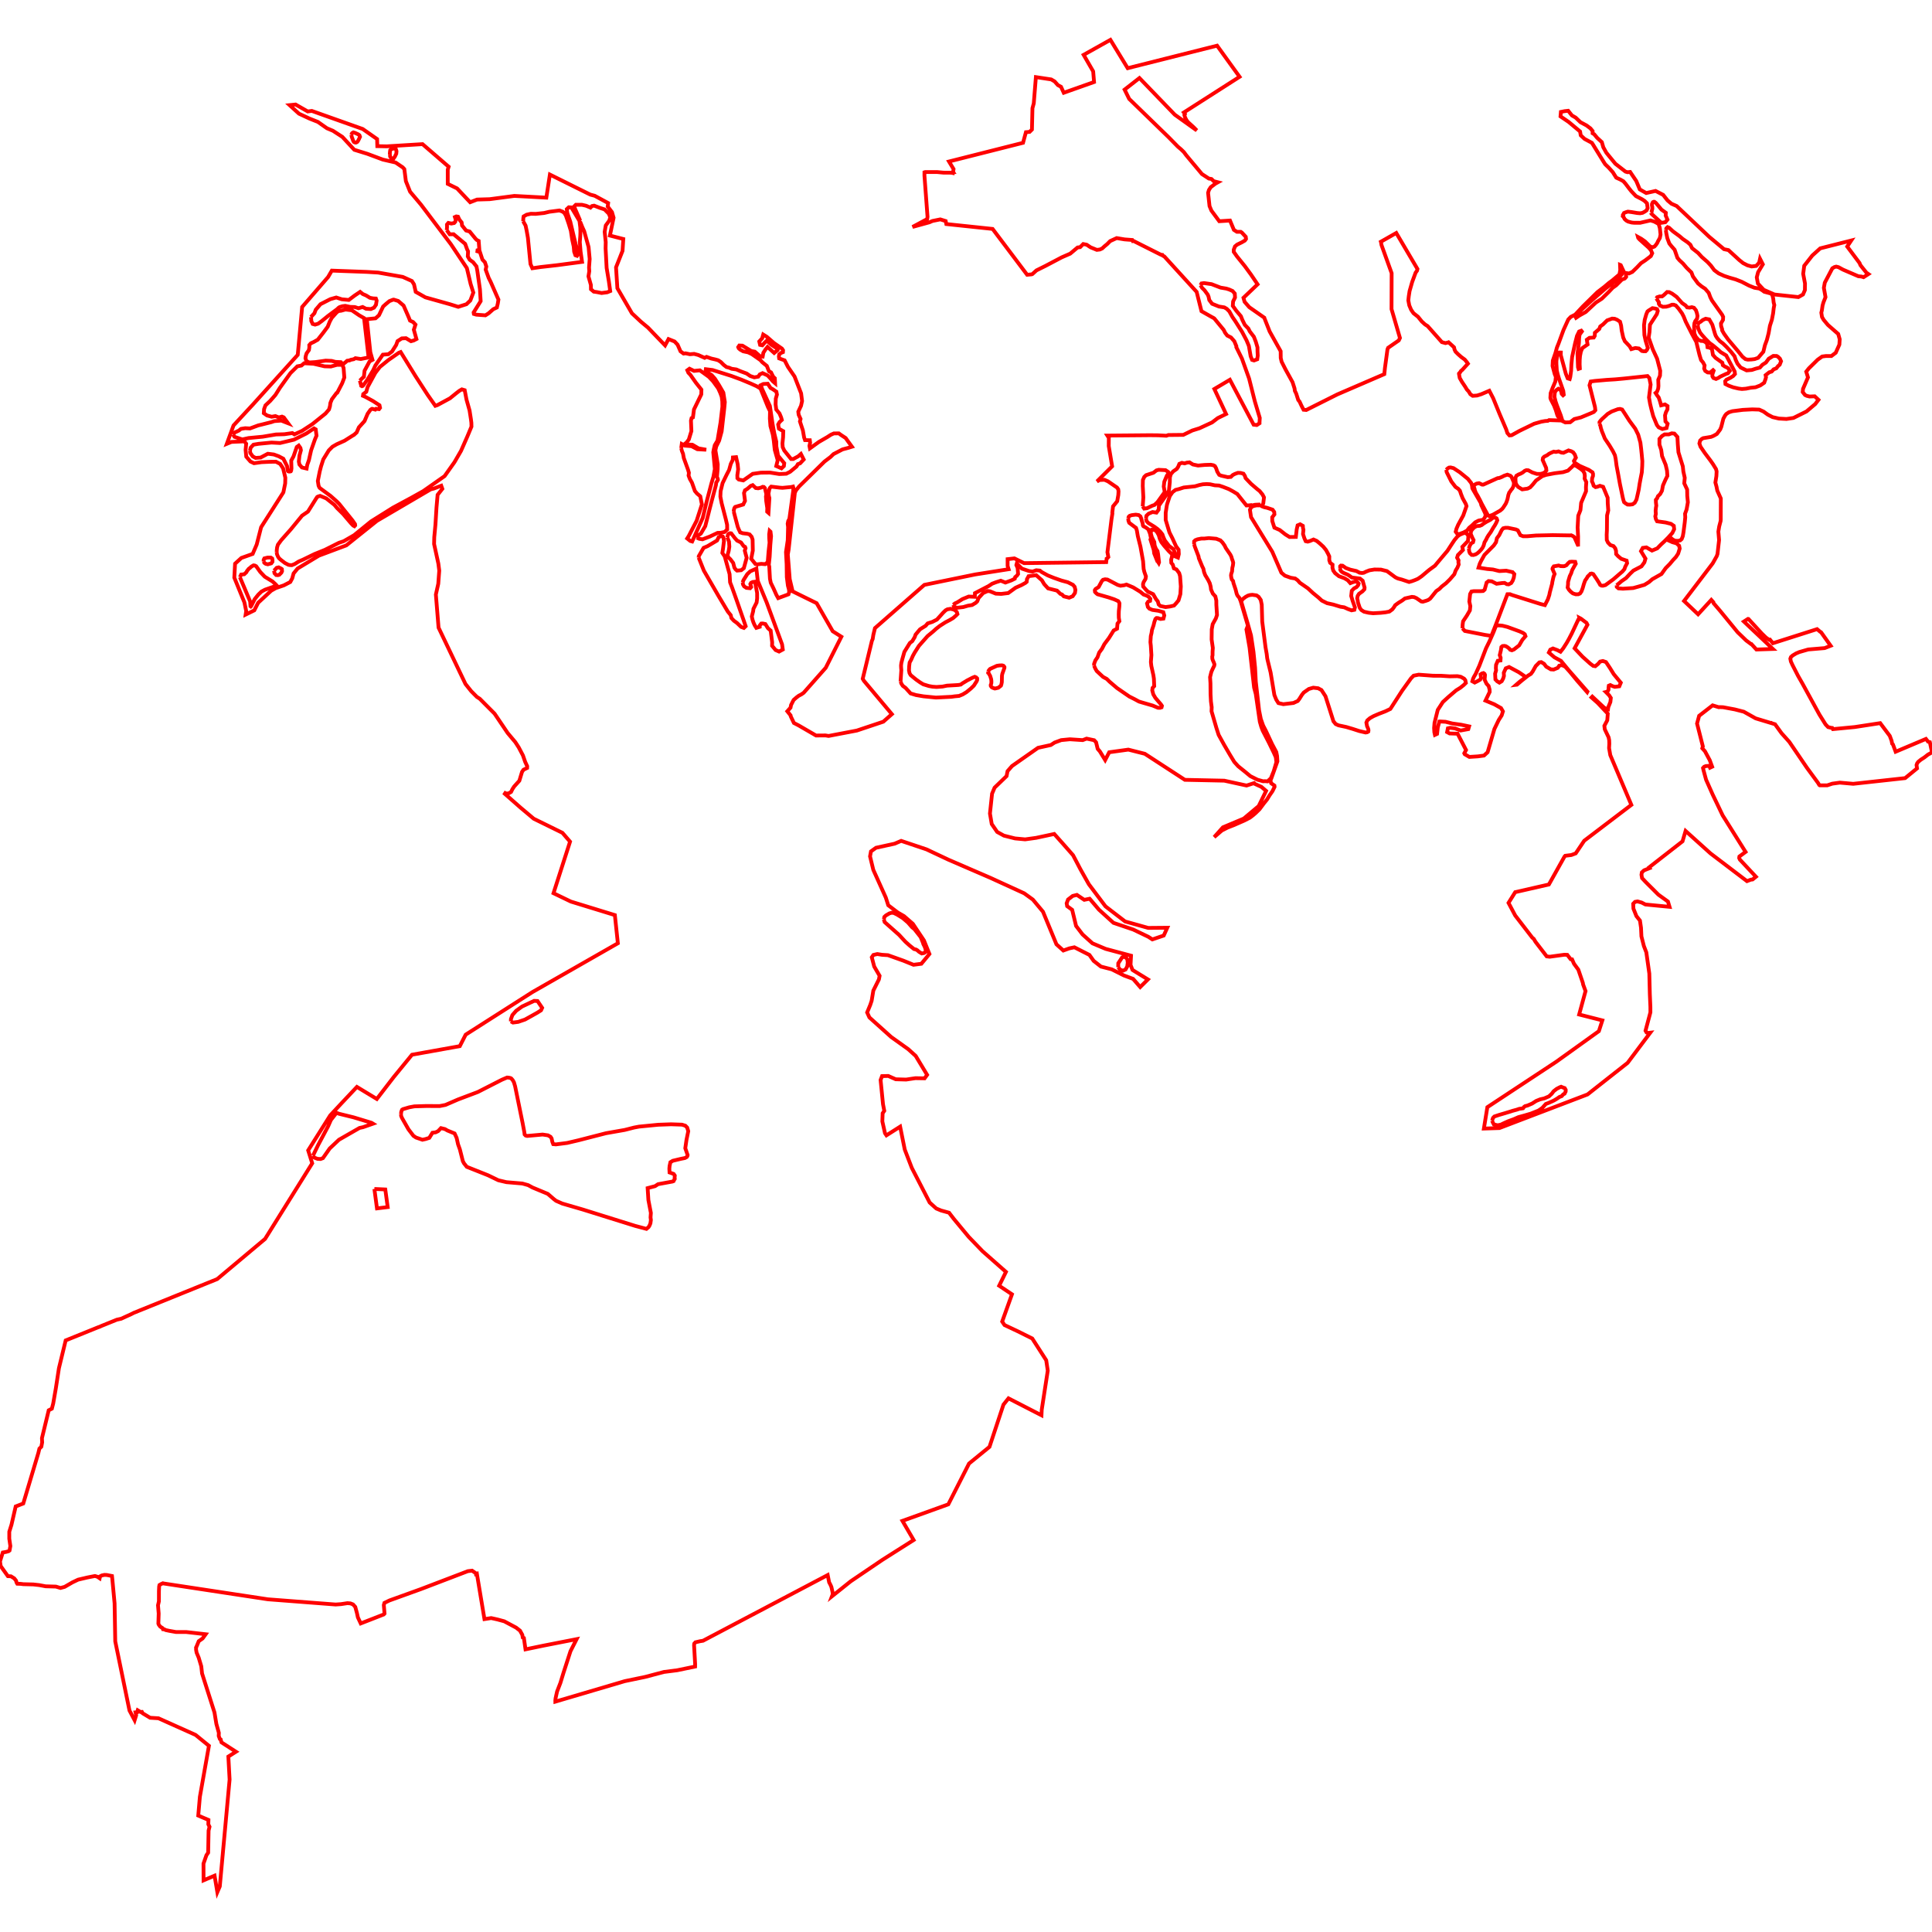 <?xml version="1.0" standalone="no"?>
<!DOCTYPE svg PUBLIC "-//W3C//DTD SVG 1.1//EN" "http://www.w3.org/Graphics/SVG/1.1/DTD/svg11.dtd">
<svg width="512px" height="512px" version="1.1" xmlns="http://www.w3.org/2000/svg" xmlns:inkscape="http://www.inkscape.org/namespaces/inkscape">
<g id="layer" inkscape:groupmode="layer" inkscape:label="layer">
<path d="M0.0 413.795 L0.183 415.029 L2.089 417.698 L2.898 417.736 L3.766 418.275 L4.253 418.883 L4.376 419.364 L4.575 419.705 L5.471 419.738 L6.181 419.828 L8.809 419.893 L10.386 420.067 L12.104 420.388 L14.81 420.463 L16.029 420.829 L17.135 420.533 L19.19 419.346 L20.705 418.623 L23.187 418.042 L25.166 417.657 L25.841 417.862 L26.41 418.258 L26.526 417.753 L26.965 417.516 L27.666 417.365 L28.292 417.388 L29.679 417.658 L29.773 418.536 L30.366 424.91 L30.54 434.971 L34.312 453.301 L35.678 455.881 L36.085 454.571 L35.915 453.797 L36.334 453.766 L36.496 453.247 L37.245 453.698 L37.608 453.671 L37.787 454.024 L39.778 455.223 L41.994 455.362 L51.832 459.772 L55.37 462.656 L52.969 476.176 L52.539 481.145 L55.244 482.303 L55.208 483.45 L55.526 484.113 L55.277 485.12 L55.165 490.99 L54.709 491.645 L53.927 493.876 L53.944 498.308 L56.861 497.069 L57.597 501.439 L58.249 499.914 L60.846 471.603 L60.517 465.506 L62.531 464.225 L58.696 461.748 L58.479 460.961 L58.26 460.848 L57.967 460.053 L57.997 459.215 L57.339 456.859 L56.84 453.826 L53.548 443.488 L53.336 441.564 L52.653 439.289 L52.101 437.975 L51.967 437.22 L51.956 436.836 L51.986 436.635 L51.972 436.584 L52.012 436.528 L52.671 434.93 L53.697 434.206 L54.506 433.092 L49.373 432.506 L46.641 432.504 L44.852 432.187 L43.874 431.974 L43.626 431.815 L43.193 431.763 L43.082 431.466 L42.438 431.053 L42.084 430.567 L41.97 430.274 L42.054 427.597 L41.874 425.409 L42.111 424.369 L42.118 421.654 L42.176 420.423 L42.259 420.05 L42.701 419.791 L43.162 419.582 L43.44 419.65 L70.999 423.833 L88.937 425.212 L90.368 425.114 L92.081 424.853 L92.863 424.916 L93.553 425.185 L94.151 425.854 L94.593 427.48 L94.841 428.618 L95.595 430.229 L101.686 427.85 L101.905 427.614 L101.715 425.354 L101.876 424.784 L103.198 424.143 L111.619 421.101 L123.991 416.372 L125.113 416.246 L126.129 416.949 L126.151 417.129 L126.378 417.05 L128.385 429.079 L130.177 428.806 L131.83 429.176 L133.628 429.659 L136.777 431.337 L137.808 432.146 L138.415 433.237 L138.538 433.954 L138.835 434.093 L139.265 437.098 L143.995 436.115 L152.811 434.392 L151.185 437.584 L149.331 443.312 L148.509 446.002 L147.636 448.256 L147.239 450.032 L147.164 450.669 L147.172 450.95 L165.562 445.525 L170.963 444.403 L175.956 443.085 L179.48 442.634 L184.212 441.651 L184.217 440.978 L183.936 435.989 L183.981 435.579 L184.293 435.229 L185.524 434.939 L186.303 434.817 L219.346 417.403 L219.732 419.336 L220.056 419.937 L220.328 420.558 L220.622 421.872 L220.681 422.496 L220.471 423.043 L225.433 419.072 L233.823 413.39 L242.124 408.125 L239.157 403.043 L251.313 398.669 L256.803 387.855 L262.222 383.436 L265.926 372.249 L267.26 370.575 L276.002 375.063 L276.074 373.58 L277.668 363.236 L277.258 360.484 L273.558 354.719 L269.772 352.831 L266.205 351.149 L265.587 350.231 L268.181 343 L264.787 340.731 L266.589 337.061 L260.398 331.599 L256.728 327.792 L252.781 323.033 L251.507 321.381 L249.385 320.791 L248.119 320.262 L246.37 318.684 L241.635 309.501 L239.768 304.641 L238.546 298.574 L234.916 300.875 L234.528 300.301 L233.831 297.178 L233.911 295.024 L234.342 294.382 L234.006 292.629 L233.366 286.205 L233.757 285.179 L235.398 285.14 L237.377 286.018 L240.132 286.096 L242.59 285.729 L245.024 285.767 L245.697 284.85 L242.668 279.829 L240.684 278.036 L236.181 274.821 L230.401 269.629 L229.801 268.314 L230.624 266.321 L230.998 265.207 L231.444 262.512 L232.918 259.562 L233.106 258.596 L231.672 256.13 L231.033 253.69 L231.46 253.071 L232.498 252.832 L233.752 253.031 L235.315 253.131 L239.418 254.592 L242.091 255.677 L244.172 255.406 L246.31 252.819 L244.854 249.217 L241.925 244.823 L239.555 242.766 L237.929 241.833 L235.396 239.901 L234.747 237.866 L231.437 230.522 L230.57 226.945 L230.816 225.625 L232.149 224.668 L237.088 223.586 L238.821 222.841 L245.497 225.079 L251.456 227.878 L262.508 232.654 L271.42 236.734 L273.722 238.399 L276.404 241.615 L279.966 250.249 L281.79 251.899 L283.385 251.329 L284.722 251.042 L288.707 253.064 L289.831 254.639 L291.758 256.151 L294.62 256.887 L297.852 258.508 L300.286 259.415 L302.165 261.578 L304.208 259.557 L300.129 257.051 L299.604 255.71 L299.736 253.266 L293.006 251.463 L289.517 249.993 L286.899 247.645 L285.17 245.378 L284.135 241.11 L282.807 240.139 L282.675 239.381 L283.042 238.385 L284.275 237.436 L285.39 237.156 L287.338 238.463 L288.768 238.174 L291.243 241.077 L295.076 244.563 L300.327 246.345 L304.316 248.258 L305.388 248.953 L308.403 247.929 L309.337 245.861 L304.286 245.906 L298.17 244.197 L292.965 240.197 L288.554 234.331 L286.335 230.383 L284.368 226.634 L281.567 223.455 L279.383 221.01 L274.563 222.044 L271.675 222.441 L268.996 222.194 L266.038 221.449 L264.262 220.471 L262.819 218.374 L262.346 215.602 L262.906 210.334 L263.58 208.735 L266.754 205.669 L267.011 204.364 L268.199 203.005 L275.089 198.179 L278.477 197.438 L279.491 196.781 L281.231 196.137 L283.53 195.915 L286.928 196.139 L287.958 195.744 L289.96 196.164 L290.473 196.718 L290.896 198.45 L291.49 199.146 L292.882 201.419 L293.951 199.356 L299.021 198.656 L303.392 199.763 L314.005 206.664 L324.444 206.885 L330.351 208.174 L332.368 207.524 L332.549 207.741 L334.293 208.536 L335.531 209.596 L333.565 213.615 L329.613 216.928 L324.091 219.246 L321.77 221.849 L323.793 220.097 L325.309 219.324 L326.968 218.675 L329.775 217.446 L331.24 216.691 L332.125 216.009 L332.803 215.417 L333.778 214.467 L334.997 212.833 L335.761 211.898 L336.45 210.763 L337.213 209.67 L337.777 208.525 L337.732 208.18 L336.869 207.571 L336.684 206.842 L336.956 206.167 L338.528 201.761 L338.437 200.331 L338.229 199.293 L337.1 197.163 L335.472 193.677 L334.739 192.266 L334.129 190.531 L333.667 188.236 L332.801 180.644 L332.609 176.932 L332.184 172.743 L331.526 168.38 L330.599 165.068 L328.927 159.371 L329.365 158.734 L329.673 158.506 L330.113 158.177 L330.729 157.838 L331.26 157.69 L331.892 157.629 L333 157.786 L333.547 158.16 L333.625 158.273 L334.111 158.978 L334.375 160.267 L334.413 161.622 L334.501 164.718 L335.378 171.536 L335.686 173.286 L335.819 174.433 L335.946 175.026 L336.728 178.226 L337.72 184.181 L338.225 185.429 L338.798 186.327 L340.09 186.616 L342.776 186.297 L343.922 185.772 L344.342 185.228 L345.014 184.15 L345.508 183.528 L346.853 182.582 L348.028 182.242 L348.424 182.289 L349.326 182.397 L350.207 182.875 L351.264 184.506 L353.377 191.152 L353.431 191.218 L353.976 191.886 L354.716 192.225 L356.754 192.656 L358.451 193.159 L360.227 193.734 L361.895 194.122 L362.334 194.046 L362.619 193.871 L362.664 193.524 L362.582 193.122 L362.276 192.43 L362.13 191.634 L362.104 191.498 L362.125 191.448 L362.341 190.923 L363.04 190.323 L363.983 189.793 L365.416 189.172 L367.127 188.515 L368.462 187.873 L371.558 183.069 L373.942 179.75 L374.624 179.061 L375.959 178.801 L376.12 178.809 L379.77 179.075 L380.198 179.078 L381.929 179.089 L384.158 179.235 L386.238 179.191 L387.117 179.357 L387.999 179.846 L388.319 180.245 L388.394 180.61 L388.471 180.984 L387.899 181.546 L386.996 182.266 L385.893 182.952 L383.75 184.783 L382.374 186.043 L381.021 188.131 L380.164 191.551 L380.051 192.941 L380.115 194.046 L380.272 194.751 L380.838 194.488 L381.03 192.772 L381.445 191.204 L381.538 191.192 L383.081 191.28 L384.871 191.733 L387.24 192.062 L389.329 192.503 L389.121 193.22 L387.095 193.591 L385.585 193.034 L384.316 192.876 L383.703 193.011 L383.499 194.01 L384.156 194.371 L386.274 194.439 L388.518 198.758 L388.049 199.63 L388.175 199.885 L389.392 200.593 L391.651 200.447 L393.271 200.231 L394.229 199.359 L396.036 193.181 L397.175 190.822 L397.962 189.589 L398.293 188.52 L397.787 187.647 L396.025 186.656 L393.668 185.671 L394.781 183.364 L394.758 182.742 L394.504 181.806 L393.941 181.185 L393.439 180.128 L393.541 178.848 L393.415 178.57 L393.132 178.367 L392.716 178.477 L392.362 178.732 L392.493 179.651 L392.273 180.101 L391.525 180.532 L390.808 180.888 L390.189 180.548 L390.371 179.889 L390.616 179.359 L391.049 178.625 L392.052 176.404 L393.812 171.813 L394.71 169.99 L395.777 167.582 L396.431 165.901 L396.923 165.731 L397.425 165.748 L398.155 165.817 L399.483 166.146 L402.723 167.325 L403.637 167.739 L404.087 168.082 L404.272 168.606 L403.45 169.551 L402.591 171.029 L401.219 172.105 L400.669 172.336 L400.223 172.202 L399.95 171.866 L399.496 171.51 L399.06 171.251 L398.683 171.167 L398.191 171.212 L397.878 171.468 L397.757 172.314 L397.448 173.619 L397.685 174.313 L397.64 175.031 L396.931 175.112 L396.468 176.2 L396.419 177.076 L396.478 177.66 L396.221 178.53 L396.302 180.063 L396.772 180.556 L397.356 180.908 L397.972 180.533 L398.351 179.831 L398.562 179.132 L398.516 178.282 L399.053 177.111 L399.93 176.765 L402.514 178.152 L404.323 179.388 L403.692 179.939 L402.722 180.675 L401.813 181.469 L402.013 181.444 L403.298 180.35 L404.976 179.027 L405.699 178.593 L406.158 177.988 L406.979 176.522 L407.948 175.542 L408.455 175.469 L409.189 175.915 L409.768 176.673 L410.982 177.386 L411.746 177.433 L412.82 176.986 L413.222 176.409 L413.933 176.261 L414.791 176.67 L415.965 177.968 L417.987 180.417 L420.616 183.422 L420.689 183.28 L415.678 177.56 L413.68 175.143 L411.934 174.191 L410.469 172.93 L410.844 172.168 L411.547 171.847 L412.707 172.281 L413.554 172.716 L414.267 171.815 L415.185 170.383 L415.806 169.287 L416.557 167.84 L418.25 164.224 L418.599 164.103 L418.525 163.723 L418.978 163.961 L420.445 165.071 L420.687 165.568 L417.285 171.81 L419.384 174.034 L421.425 175.87 L422.22 176.464 L422.776 176.554 L423.508 175.946 L424.035 175.335 L424.772 175.168 L425.603 175.458 L426.653 177.03 L427.654 178.657 L429.53 180.924 L429.133 181.876 L427.932 182.018 L427.293 181.813 L426.751 181.542 L426.35 181.714 L426.284 182.196 L426.272 182.779 L426.001 183.293 L425.58 183.394 L426.447 184.273 L426.889 184.96 L426.767 186.038 L426.205 187.431 L426.132 187.982 L425.653 187.874 L425.054 187.484 L421.982 184.612 L421.77 184.833 L423.375 186.258 L426.082 189.122 L425.942 190.89 L425.173 192.352 L425.28 193.265 L426.298 195.4 L426.453 196.169 L426.484 197.093 L426.421 198.251 L426.743 200.117 L432.326 213.303 L419.837 222.801 L417.583 226.151 L416.434 226.587 L414.796 226.792 L414.616 226.99 L410.472 234.397 L401.549 236.43 L399.771 239.27 L401.542 242.607 L406.074 248.491 L406.452 248.801 L406.93 249.602 L409.892 253.447 L410.69 253.546 L414.546 253.018 L415.351 253.043 L416.239 254.198 L416.615 254.242 L417.127 255.406 L418.271 256.964 L419.466 260.457 L419.544 260.901 L420.185 262.643 L418.492 268.853 L424.636 270.416 L423.718 273.269 L412.384 281.403 L394.165 293.416 L393.245 299.081 L397.367 298.948 L420.71 290.041 L431.326 281.678 L437.336 273.674 L436.676 273.748 L436.362 273.628 L436.08 273.142 L437.373 268.29 L437.37 266.852 L437.221 263.416 L437.086 258.013 L436.292 252.384 L435.641 250.693 L434.995 248.153 L434.885 245.871 L434.606 243.957 L433.665 242.777 L432.874 240.793 L432.817 239.5 L433.294 239.006 L433.963 238.885 L435.044 239.18 L436.053 239.699 L442.446 240.32 L442.026 238.92 L439.492 237.096 L436.155 233.766 L435.156 232.702 L435.008 231.82 L435.108 231.193 L435.687 230.649 L437.169 230.064 L437.042 229.856 L445.886 222.961 L446.696 220.209 L453.29 226.154 L462.966 233.512 L463.994 233.122 L464.455 233.064 L465.34 232.349 L461.084 227.803 L460.899 227.376 L460.959 226.975 L462.593 225.769 L456.832 216.578 L456.531 216.107 L453.877 210.561 L452.128 206.626 L451.44 204.094 L451.319 203.528 L451.617 203.2 L452.064 203.022 L452.943 202.95 L453.173 203.453 L453.737 203.184 L453.098 201.447 L451.822 199.077 L451.125 198.305 L451.276 197.817 L449.735 191.744 L450.287 189.7 L453.864 186.926 L455.509 187.424 L455.671 187.387 L456.635 187.423 L459.765 188.006 L462.131 188.615 L465.273 190.378 L469.337 191.608 L469.401 191.594 L469.444 191.641 L470.406 191.932 L472.128 194.307 L474.182 196.602 L478.848 203.459 L481.783 207.461 L482.125 208.029 L482.255 208.121 L484.244 208.121 L485.576 207.679 L487.568 207.405 L491.126 207.719 L504.881 206.209 L508.032 203.634 L507.903 202.751 L508.072 202.273 L508.363 201.885 L509.038 201.332 L510.01 200.702 L510.918 199.987 L511.898 199.446 L512.0 199.375 L511.425 196.678 L510.961 196.55 L510.396 195.82 L502.366 199.214 L501.652 197.289 L501.432 197.067 L501.297 196.33 L500.81 195.015 L498.272 191.638 L491.534 192.673 L485.744 193.225 L485.565 192.921 L485.444 192.918 L484.468 192.688 L483.791 191.98 L482.142 189.337 L477.748 181.295 L476.479 179.068 L475.01 176.196 L474.6 175.298 L474.456 174.556 L474.618 174.118 L475.081 173.706 L475.99 173.16 L476.822 172.805 L479.194 172.119 L483.553 171.751 L485.144 171.13 L482.604 167.552 L482.371 167.427 L481.544 166.727 L469.833 170.46 L469.059 169.514 L468.841 169.561 L468.006 168.963 L466.92 167.909 L463.365 164.038 L463.227 164.018 L462.149 164.714 L469.833 171.986 L465.468 172.129 L464.135 170.679 L464.019 170.671 L462.737 169.716 L460.488 167.542 L455.89 161.93 L454.102 159.839 L454.067 159.606 L453.512 158.978 L450.015 162.791 L446.288 159.266 L451.613 152.275 L453.893 149.284 L454.962 147.374 L455.158 146.782 L455.573 143.119 L455.387 140.884 L455.604 139.523 L455.981 138.075 L456.012 137.728 L456.033 132.106 L455.097 130.006 L454.883 128.934 L454.593 127.873 L454.861 126.173 L454.92 124.927 L454.765 124.319 L453.976 123.03 L453.325 122.094 L451.785 120.044 L450.653 118.38 L450.357 117.517 L450.555 116.755 L450.988 116.328 L451.357 116.12 L453.466 115.771 L454.124 115.495 L454.986 115.004 L455.881 113.804 L456.167 113.091 L456.705 110.963 L457.14 110.149 L457.463 109.729 L458.158 109.26 L459.093 108.974 L460.697 108.769 L461.849 108.62 L464.363 108.49 L466.217 108.549 L467.349 109.062 L468.497 109.89 L469.765 110.541 L471.429 110.925 L473.422 111.034 L475.285 110.758 L478.736 109.04 L481.047 107.084 L481.914 105.958 L480.916 105.024 L479.535 105.08 L478.813 104.901 L478.347 104.675 L477.736 103.891 L477.819 103.055 L479.132 100.012 L478.669 98.498 L479.367 97.618 L481.712 95.314 L482.892 94.479 L483.927 94.346 L485.332 94.356 L486.489 93.478 L487.451 91.327 L487.54 89.908 L487.144 88.502 L484.42 86.118 L483.277 84.747 L482.844 83.989 L482.669 82.859 L482.806 82.291 L482.998 80.964 L483.241 80.115 L483.776 78.751 L483.343 76.281 L483.589 74.91 L485.584 71.116 L486.15 70.773 L486.615 70.654 L487.244 70.814 L488.414 71.456 L492.48 73.209 L493.302 73.287 L493.864 73.456 L495.147 72.63 L494.619 72.261 L493.041 70.284 L492.786 69.685 L489.53 65.337 L490.595 63.739 L482.377 65.819 L480.271 67.721 L478.14 70.436 L477.862 72.566 L478.343 75.128 L478.318 76.879 L477.811 78.046 L476.593 78.73 L470.251 78.046 L467.41 76.802 L465.863 75.153 L465.559 73.505 L465.914 72.135 L467.171 70.048 L466.423 68.57 L466.192 69.621 L465.412 70.469 L464.215 70.615 L463.118 70.325 L461.949 69.733 L460.926 68.915 L458.045 66.276 L456.89 66.038 L452.968 62.765 L444.336 54.6 L442.962 53.991 L441.918 53.114 L440.752 51.639 L438.745 50.599 L436.26 51.157 L434.56 50.193 L433.622 47.96 L432 45.565 L431.315 45.639 L430.763 45.475 L428.088 43.394 L425.698 40.475 L424.895 39.036 L424.794 38.683 L424.505 37.672 L423.265 36.529 L422.467 35.57 L422.055 35.326 L422.064 34.731 L421.486 34.024 L420.437 33.236 L418.834 32.38 L417.549 31.151 L416.585 30.601 L415.588 29.357 L414.681 29.453 L413.649 29.664 L413.55 30.849 L415.687 32.301 L418.736 34.844 L418.911 35.864 L419.927 36.816 L421.863 37.849 L422.191 38.361 L424.933 42.812 L425.374 43.511 L425.65 43.779 L426.344 44.45 L427.398 45.619 L428.323 47.086 L429.406 47.579 L430.21 48.033 L430.772 48.677 L431.723 49.932 L432.291 50.648 L433.548 51.972 L435.158 52.804 L435.607 53.098 L435.836 53.247 L436.463 53.871 L436.643 55.144 L436.38 55.719 L435.95 56.044 L435.292 56.405 L434.789 56.49 L434.634 56.517 L433.852 56.447 L432.397 56.205 L431.4 56.085 L430.874 56.243 L430.381 56.443 L430.096 56.952 L430.171 57.076 L430.079 57.316 L430.241 57.464 L430.537 58.037 L430.97 58.439 L431.451 58.714 L432.415 58.973 L433.037 59.035 L434.679 59.039 L434.963 58.971 L437.4 58.415 L438.379 58.713 L439.547 59.342 L439.866 60.411 L439.933 60.935 L440.051 62.057 L440.062 62.166 L439.874 63.08 L439.415 63.878 L439.168 64.418 L438.824 64.912 L438.448 65.333 L437.998 65.511 L437.382 65.387 L435.976 64.003 L434.955 63.281 L434.074 62.795 L434.146 63.057 L434.489 63.446 L436.911 65.626 L437.516 66.321 L437.853 67.108 L437.493 67.868 L435.985 69.017 L434.886 69.741 L433.759 70.923 L432.59 72.056 L431.691 72.473 L430.952 72.351 L430.881 72.892 L430.959 73.353 L430.727 73.652 L430.494 73.853 L429.857 74.065 L428.285 75.624 L427.382 76.255 L426.338 77.364 L424.514 79.148 L422.931 80.175 L420.235 82.681 L418.547 83.619 L417.668 84.223 L417.448 83.822 L418.431 82.701 L421.939 79.522 L425.537 76.406 L428.053 74.516 L429.135 73.471 L429.829 72.663 L430.222 71.788 L429.516 70.26 L429.328 70.184 L429.382 71.56 L429.171 72.721 L427.271 74.328 L426.354 74.998 L425.217 75.972 L423.323 77.424 L419.468 81.211 L417.446 83.379 L416.272 83.976 L415.606 84.67 L414.347 87.447 L413.054 90.98 L412.604 92.097 L412.198 93.58 L411.519 95.549 L411.442 96.978 L412.013 99.141 L412.318 99.874 L412.185 101.107 L411.495 102.716 L410.94 104.167 L410.865 105.433 L410.985 105.845 L411.846 107.51 L412.304 108.694 L412.733 110.109 L412.931 110.431 L413.483 110.761 L413.82 110.738 L413.595 110.017 L412.624 107.496 L412.247 106.399 L411.948 105.206 L412.012 104.217 L412.185 103.693 L412.565 103.304 L412.987 103.019 L413.379 103.193 L413.699 103.613 L413.873 104.393 L414.228 104.755 L414.409 104.602 L414.285 103.596 L413.182 100.451 L412.845 99.32 L412.575 98.241 L412.464 96.455 L412.461 95.636 L412.744 93.861 L413.195 93.417 L413.63 93.43 L413.61 94.066 L414.965 99.056 L415.451 100.275 L415.988 100.443 L416.138 99.892 L416.365 98.242 L416.441 96.546 L416.634 94.579 L417.394 91.066 L417.921 89.005 L418.484 87.851 L418.877 87.703 L419.047 87.638 L419.213 87.847 L418.978 88.17 L418.601 88.687 L418.49 89.543 L418.43 90.883 L418.053 93.736 L418.189 97.326 L418.325 97.759 L418.68 97.637 L418.623 96.54 L418.644 95.35 L418.723 94.328 L418.949 93.187 L419.336 92.251 L420.723 91.293 L420.522 90.036 L421.225 89.528 L422.364 89.449 L422.628 89.001 L422.651 88.192 L422.769 88.091 L423.832 87.169 L424.075 86.518 L424.811 85.981 L425.903 84.91 L427.224 84.433 L427.896 84.474 L428.518 84.725 L429.326 85.253 L429.563 86.115 L429.611 86.294 L429.768 87.615 L430.178 89.477 L430.598 90.431 L431.884 91.78 L432.309 92.523 L433.387 92.222 L434.333 92.351 L435.115 93.011 L435.615 93.096 L436.084 93.096 L436.431 92.761 L436.692 92.218 L436.094 90.26 L435.781 88.789 L435.681 86.185 L435.873 84.727 L436.284 83.285 L436.597 82.543 L436.931 82.277 L437.921 81.665 L438.75 81.788 L439.14 81.921 L439.326 82.393 L439.084 83.235 L437.258 86.053 L437.134 87.992 L436.913 89.473 L438 92.56 L439.148 95.057 L439.976 98.266 L439.915 99.559 L439.459 100.645 L439.503 102.287 L439.437 102.998 L439.124 103.813 L438.747 104.138 L439.108 104.722 L439.577 105.351 L439.92 106.378 L440.208 107.422 L441.243 107.181 L441.913 107.609 L441.897 108.475 L441.481 109.279 L441.248 110.079 L441.36 111.677 L441.934 112.305 L441.647 113.438 L440.54 113.692 L439.864 113.386 L439.567 113.251 L439.095 112.633 L438.12 110.268 L437.657 108.533 L437.294 107.011 L436.998 105.33 L437.293 103.005 L437.433 101.901 L437.094 100.181 L436.618 99.656 L436.436 99.675 L430.464 100.31 L428.058 100.533 L425.86 100.668 L422.653 100.95 L421.544 101.104 L421.411 101.534 L421.235 102.107 L422.684 107.859 L422.784 108.724 L422.386 109.17 L421.738 109.46 L418.959 110.613 L417.197 111.058 L416.115 111.902 L414.834 111.954 L413.767 111.439 L410.516 111.333 L410.182 111.526 L409.469 111.575 L408.445 111.756 L406.57 112.296 L402.695 114.178 L400.818 115.217 L400.601 115.337 L400.019 115.393 L399.47 114.761 L399.151 113.775 L397.405 109.696 L395.715 105.552 L394.685 103.557 L392.546 104.469 L391.432 104.818 L390.277 104.899 L389.662 104.478 L389.224 103.757 L388.744 103.239 L388.262 102.44 L387.446 101.225 L386.846 100.175 L386.651 99.123 L386.802 98.887 L386.77 98.846 L386.967 98.628 L387.189 98.281 L387.491 98.051 L389.013 96.376 L388.782 96.025 L388.18 95.29 L387.233 94.6 L386.422 93.882 L385.733 93.19 L385.472 92.661 L385.327 92.029 L383.887 90.714 L383.825 90.74 L383.063 90.928 L382.107 90.664 L378.34 86.419 L377.67 85.993 L376.809 85.212 L375.788 83.95 L374.582 82.994 L373.962 82.085 L373.473 80.931 L373.22 79.605 L373.337 78.529 L373.553 77.133 L374.245 74.72 L375.151 72.26 L375.518 71.757 L375.639 71.28 L370.118 61.904 L370.027 61.742 L365.95 64.056 L365.965 64.094 L366.11 64.931 L368.798 72.399 L368.768 81.914 L371.001 89.567 L370.697 90.21 L367.862 92.176 L367.692 92.601 L367.026 97.511 L366.856 99.151 L354.427 104.514 L346.178 108.651 L345.455 108.584 L344.898 107.507 L344.41 106.451 L344.045 105.997 L343.499 104.286 L343.15 103.581 L343.069 102.944 L342.543 101.294 L340.669 97.888 L339.642 95.864 L339.409 94.867 L339.386 93.076 L336.473 87.85 L335.042 84.213 L335.038 84.179 L331.079 81.416 L329.825 79.979 L329.531 78.918 L333.273 75.351 L331.522 72.759 L329.891 70.53 L327.821 67.968 L326.95 66.735 L326.958 66.159 L327.287 65.296 L327.856 64.822 L329.051 64.24 L329.89 63.759 L330.21 63.32 L330.139 62.756 L329.087 61.619 L328.808 61.439 L327.795 61.43 L326.995 60.921 L325.964 58.448 L323.117 58.625 L321.103 55.904 L321.036 55.816 L320.536 54.61 L320.156 51.098 L320.38 50.349 L320.847 49.617 L322.095 48.667 L322.758 48.301 L321.647 48.013 L321.056 47.438 L320.36 47.318 L318.532 46.128 L314.387 41.176 L313.731 40.298 L312.985 39.571 L312.177 38.89 L309.663 36.333 L299.248 26.216 L298.03 23.751 L301.965 20.678 L311.318 30.383 L317.167 34.572 L316.277 33.678 L314.801 32.335 L314.413 31.804 L314.068 31.137 L313.878 30.5 L314.024 30.22 L313.727 29.808 L328.499 20.357 L322.543 12.1 L298.847 18.069 L294.271 10.561 L287.175 14.534 L289.702 18.92 L289.938 21.739 L281.903 24.58 L281.18 22.999 L280.352 22.558 L279.487 21.578 L278.582 21.049 L274.521 20.434 L273.962 27.387 L273.612 28.674 L273.476 34.331 L272.859 34.947 L271.882 35.032 L271.116 37.844 L266.44 39.025 L252.3 42.596 L251.494 42.8 L252.703 44.798 L252.581 45.556 L252.603 45.593 L252.575 45.593 L252.533 45.856 L252.102 45.766 L250.013 45.753 L248.326 45.593 L245.211 45.593 L244.99 45.661 L244.985 46.51 L245.805 57.463 L245.707 58.064 L241.824 60.143 L246.319 58.906 L247.111 58.558 L249.188 58.139 L250.613 58.58 L250.782 59.376 L263.053 60.669 L272.204 72.816 L273.366 72.71 L273.586 72.637 L274.668 71.658 L277.073 70.461 L281.371 68.198 L283.615 67.221 L285.57 65.585 L286.248 65.499 L287.064 64.673 L287.971 64.846 L289.008 65.54 L290.668 66.219 L291.49 66.12 L292.095 65.838 L292.71 65.264 L293.422 64.678 L294.207 63.886 L295.935 63.097 L298.021 63.443 L300.063 63.6 L300.2 63.861 L300.324 63.82 L307.635 67.496 L308.051 67.555 L308.15 67.756 L308.566 67.965 L317.123 77.356 L318.4 82.466 L320.952 83.913 L321.611 84.267 L321.801 84.398 L324.282 87.412 L324.671 88.197 L325.245 88.934 L326.236 89.434 L327.113 90.44 L327.655 91.762 L327.634 92 L329.123 95.018 L331.021 100.317 L332.541 106.355 L333.853 110.755 L333.787 112.001 L333.79 112.165 L333.066 112.638 L332.654 112.593 L332.229 112.545 L325.931 100.647 L321.814 103.085 L324.922 109.721 L322.727 110.791 L321.219 111.945 L317.874 113.49 L315.954 114.092 L313.583 115.247 L309.623 115.287 L309.114 115.476 L306.943 115.36 L304.777 115.336 L293.461 115.434 L293.848 116.033 L293.83 118.211 L294.726 123.58 L290.714 127.581 L291.427 127.204 L292.69 127.152 L293.619 127.555 L296.011 129.197 L296.343 129.668 L296.421 130.235 L296.361 131.197 L296.07 132.834 L294.967 134.192 L294.767 135.857 L294.795 136.101 L294.555 137.628 L293.48 146.341 L293.721 147.623 L293.314 148.069 L293.264 148.086 L293.156 148.966 L271.385 149.235 L268.826 147.977 L267.027 148.183 L267.028 149.986 L267.296 150.845 L258.444 152.237 L244.955 155.0 L231.875 166.46 L231.444 168.244 L231.272 169.341 L231.063 169.82 L228.631 179.877 L228.944 180.419 L236.355 189.258 L234.09 191.256 L227.071 193.605 L219.583 195.034 L218.751 194.899 L216.256 194.92 L211.637 192.239 L210.399 191.599 L209.549 189.825 L209.519 189.588 L208.645 188.495 L209.499 187.528 L209.636 186.832 L210.322 185.488 L211.112 184.803 L211.673 184.382 L212.397 184.002 L212.98 183.59 L218.83 176.969 L222.974 168.74 L220.68 167.288 L216.418 159.849 L210.057 156.722 L209.285 153.484 L208.774 146.957 L208.992 145.674 L210.652 130.543 L210.966 129.926 L211.751 128.942 L218.506 122.313 L220.067 121.129 L220.894 120.335 L223.278 119.094 L224.845 118.676 L225.773 118.384 L224.689 116.896 L224.117 116.086 L222.792 115.216 L222.296 114.844 L220.979 114.865 L220.38 115.129 L220.193 115.212 L219.244 115.825 L217.002 117.124 L214.64 118.825 L214.505 118.154 L214.695 117.343 L214.609 116.665 L213.334 116.632 L213.097 115.925 L212.772 114.062 L211.989 111.677 L212.162 111.035 L211.659 109.928 L211.553 109.105 L212.283 107.536 L212.309 107.42 L212.561 106.271 L212.302 104.239 L211.857 103.097 L210.559 99.766 L208.819 97.235 L207.934 95.499 L206.478 94.977 L206.41 94.446 L206.503 93.91 L206.955 93.541 L207.489 93.324 L207.524 92.828 L207.221 92.374 L205.13 90.921 L204.677 90.529 L203.206 89.25 L202.261 88.66 L201.986 89.652 L201.213 90.489 L201.426 91.396 L202.028 91.516 L202.669 90.794 L203.191 90.284 L204.457 91.401 L206.163 92.51 L206.074 92.793 L205.356 93.374 L205.167 93.54 L205.082 93.463 L203.396 91.953 L202.86 92.603 L202.294 93.498 L202.131 94.42 L202.116 94.504 L201.929 94.486 L201.471 94.439 L200.042 93.197 L199.091 93.023 L196.759 91.601 L195.923 91.561 L195.636 91.991 L195.775 92.317 L196.161 92.661 L196.95 93.101 L198.256 93.376 L199.244 93.84 L200.724 94.877 L201.499 95.419 L202.012 95.993 L203.217 96.969 L203.778 98.387 L204.328 98.68 L204.901 99.822 L205.343 100.245 L205.41 101.557 L204.806 101.044 L204.173 100.289 L203.437 99.499 L203.227 99.404 L202.087 98.884 L201.348 99.225 L200.935 99.82 L199.898 100.001 L198.826 99.647 L197.861 98.984 L196.272 98.4 L195.133 97.907 L193.888 97.726 L193.268 97.459 L192.509 97.26 L191.803 96.712 L191.018 95.927 L190.325 95.475 L189.615 95.27 L188.508 95.019 L187.24 94.577 L186.743 94.834 L185.065 94.084 L183.951 93.784 L182.838 93.878 L181.682 93.632 L181.153 93.7 L180.341 93.104 L179.571 91.351 L178.773 90.501 L177.162 89.856 L176.257 91.534 L171.722 86.813 L169.85 85.253 L167.465 83.022 L163.61 76.376 L163.254 70.846 L164.979 66.482 L165.182 63.337 L161.631 62.424 L162.61 57.709 L162.183 56.222 L161.049 54.737 L161.168 53.812 L157.606 51.883 L156.439 51.577 L145.729 46.261 L144.787 52.378 L136.315 51.922 L129.77 52.784 L126.422 52.886 L124.595 53.596 L123.58 52.531 L121.146 49.943 L118.659 48.725 L118.659 44.971 L118.894 44.177 L111.978 38.199 L102.475 38.782 L99.99 38.731 L99.939 36.854 L96.124 34.184 L82.638 29.396 L81.554 29.535 L78.333 27.697 L76.744 27.86 L79.225 30.122 L82.045 31.435 L84.237 32.304 L86.636 33.985 L88.247 34.665 L90.728 36.276 L93.889 39.694 L97.348 40.762 L101.458 42.293 L104.839 43.07 L106.721 44.345 L107.152 44.812 L107.561 48.011 L108.677 50.8 L111.546 54.207 L119.486 64.71 L123.725 71.054 L124.728 75.283 L125.438 77.541 L124.647 79.627 L123.624 80.617 L121.442 81.313 L119.269 80.637 L112.742 78.802 L110.164 77.343 L109.721 75.36 L109.164 74.476 L106.743 73.384 L100.209 72.235 L97.229 72.057 L87.933 71.717 L86.947 73.417 L80.071 81.356 L78.906 94.04 L67.105 107.116 L61.888 112.752 L60.108 117.62 L61.33 117.115 L64.78 116.963 L65.242 117.582 L65.087 119.226 L65.266 121.032 L66.365 122.304 L67.307 122.758 L69.29 122.484 L71.471 122.38 L73.133 122.36 L74.249 122.951 L75.02 124.106 L75.614 126.59 L75.576 128.112 L75.098 130.476 L69.204 139.708 L68.027 144.308 L66.962 146.793 L63.968 147.86 L62.294 149.381 L62.094 153.084 L64.768 159.638 L65.243 161.935 L65.103 162.868 L67.391 161.747 L68.408 159.744 L71.876 156.536 L73.082 155.858 L75.222 155.122 L76.929 154.235 L77.454 153.256 L77.808 151.959 L78.876 150.654 L84.516 147.251 L91.776 144.532 L99.901 138.027 L114.145 129.677 L114.957 129.477 L116.936 128.723 L117.227 129.549 L115.971 131.132 L115.675 134.493 L115.4 138.974 L115.085 142.356 L115.038 144.167 L116.169 149.359 L116.406 151.213 L116.148 154.698 L115.509 157.558 L116.222 166.327 L123.352 181.259 L124.861 183.153 L126.389 184.693 L127.14 185.176 L131.072 189.129 L134.535 194.256 L136.558 196.665 L137.459 198.052 L138.59 200.203 L139.176 201.901 L139.713 203.049 L139.695 203.522 L138.729 203.991 L138.345 204.558 L137.632 206.906 L136.254 208.437 L135.807 209.122 L135.436 209.875 L134.928 210.176 L134.554 210.303 L133.921 210.227 L133.887 210.204 L133.782 210.364 L138.054 214.121 L138.641 214.607 L141.451 216.972 L149.043 220.703 L151.07 223.045 L146.683 236.707 L151.292 238.928 L162.946 242.508 L163.738 249.978 L141.093 262.916 L136.712 265.71 L123.407 274.197 L121.852 277.24 L109.182 279.512 L104.325 285.451 L99.863 291.24 L94.586 288.044 L90.426 292.458 L87.513 295.586 L81.668 304.858 L82.74 308.283 L70.25 328.322 L57.556 338.972 L35.405 347.937 L34.839 348.232 L32.111 349.478 L30.969 349.733 L26.862 351.395 L26.324 351.644 L26.139 351.687 L17.405 355.222 L15.618 362.584 L14.801 367.91 L14.105 371.92 L13.745 373.316 L12.909 373.741 L11.114 381.138 L11.173 382.244 L10.955 383.394 L10.445 383.893 L10.173 385.016 L6.167 398.448 L4.159 399.221 L3.041 404.071 L2.461 405.925 L2.461 407.773 L2.744 409.725 L2.529 410.895 L2.293 411.083 L1.59 411.277 L0.741 411.425 L0.0 413.795 M61.768 115.156 L62.17 114.638 L63.29 114.111 L63.857 113.655 L64.734 113.519 L64.987 113.479 L66.243 113.545 L68.441 112.731 L69.331 112.521 L71.906 111.871 L72.703 111.598 L74.558 111.464 L75.113 111.689 L76.347 112.167 L75.2 110.606 L74.726 110.403 L73.889 110.625 L72.979 110.262 L72.501 110.35 L72.006 110.441 L70.767 110.104 L69.911 109.507 L69.936 109.13 L69.984 108.42 L70.196 107.839 L70.343 107.437 L71.111 106.712 L71.609 106.242 L72.992 104.663 L73.734 103.48 L74.185 102.762 L76.977 98.867 L78.795 97.081 L78.953 97.051 L79.884 96.872 L80.597 96.262 L83.112 96.404 L86.006 97.08 L87.677 97.127 L89.342 96.677 L90.144 96.687 L90.243 96.664 L90.385 96.576 L90.449 96.455 L90.471 96.336 L90.44 96.089 L90.329 95.974 L88.894 95.903 L87.89 95.639 L86.316 95.571 L83.626 95.952 L81.976 96.059 L81.2 95.688 L80.948 94.935 L81.029 94.35 L81.25 93.641 L81.868 92.777 L81.981 92.03 L81.96 91.457 L82.368 90.986 L83.153 90.624 L84.22 90.016 L85.674 88.166 L86.845 86.582 L87.389 85.216 L87.902 84.267 L89.218 82.789 L89.695 82.434 L90.425 82.344 L91.562 82.022 L93.237 82.231 L95.204 83.573 L96.478 84.301 L97.683 94.727 L95.612 95.142 L94.182 94.924 L93.756 95.189 L92.945 95.354 L92.64 95.514 L91.988 95.604 L91.669 95.906 L90.938 96.485 L90.838 96.98 L91.053 97.49 L91.25 100.054 L90.677 101.57 L89.373 104.08 L89.187 104.157 L87.951 105.806 L87.549 106.806 L87.447 107.627 L87.193 108.514 L86.253 109.605 L82.763 112.408 L80.075 114.165 L78.011 115.111 L77.48 114.768 L75.345 115.075 L73.126 115.14 L69.605 115.732 L65.891 116.083 L64.222 116.454 L62.364 115.836 L62.135 115.76 L61.768 115.156 M63.577 152.962 L63.904 152.262 L64.726 152.182 L65.306 151.636 L65.471 151.301 L65.943 150.716 L66.253 150.494 L66.578 150.19 L66.987 149.929 L67.207 149.822 L67.553 149.882 L67.887 150.054 L68.975 151.581 L70.166 152.832 L72.217 154.092 L72.997 154.809 L73.349 155.187 L70.241 156.268 L69.301 156.766 L68.46 157.575 L67.495 158.78 L66.559 160.632 L66.467 160.722 L66.38 160.655 L66.3 159.415 L63.577 152.962 M66.237 119.427 L66.445 118.616 L67.179 117.841 L68.517 117.616 L71.961 117.283 L74.224 117.403 L77.928 116.517 L81.156 114.895 L83.219 113.532 L83.667 113.787 L83.881 115.463 L83.457 116.466 L82.445 119.343 L81.86 121.963 L81.426 123.181 L81.253 124.175 L80.016 123.883 L79.341 123.081 L79.191 122.315 L79.364 120.724 L79.744 119.314 L79.614 118.703 L79.17 118.08 L78.647 118.461 L77.773 120.98 L77.181 122.05 L77.24 124.135 L77.164 124.707 L77.062 124.902 L76.937 124.942 L76.728 124.97 L76.488 124.952 L76.349 124.887 L76.289 124.812 L76.066 123.501 L75.085 121.561 L73.843 120.909 L72.564 120.442 L70.97 120.246 L69.072 121.257 L67.727 121.351 L66.986 120.952 L66.36 120.086 L66.237 119.427 M69.87 148.804 L69.871 148.367 L70.059 147.977 L70.9 147.769 L71.757 147.76 L72.138 148.014 L72.212 148.382 L72.204 148.869 L71.894 149.289 L70.974 149.547 L70.425 149.421 L70.04 149.147 L69.87 148.804 M72.619 151.245 L73.321 150.48 L73.858 150.353 L74.551 150.703 L74.692 150.813 L74.747 151.353 L74.573 151.755 L74.015 152.319 L73.65 152.423 L73.183 152.384 L73.036 152.22 L72.749 151.921 L72.619 151.245 M73.325 146.353 L73.346 145.81 L73.431 145.067 L73.649 144.348 L74.517 143.164 L77.093 140.259 L80.049 136.654 L81.61 135.582 L83.826 132.041 L84.071 131.688 L84.362 131.551 L84.856 131.417 L86.453 132.076 L88.621 133.792 L89.286 134.602 L90.934 136.227 L93.044 138.702 L93.602 139.282 L93.92 139.453 L94.125 139.234 L94.094 138.907 L93.454 137.968 L89.888 133.536 L89.272 132.904 L87.593 131.416 L84.782 129.352 L84.619 129.163 L84.421 128.698 L84.228 127.463 L84.719 124.99 L85.076 123.6 L85.671 121.745 L87.135 119.36 L88.111 118.382 L89.231 117.731 L91.313 116.796 L93.717 115.276 L93.779 115.268 L94.517 114.601 L95.106 113.251 L96.604 111.593 L97.432 109.639 L98.185 108.588 L98.535 108.352 L98.66 108.336 L99.448 108.553 L99.674 108.333 L100.445 108.425 L100.717 108.072 L100.567 107.39 L98.84 106.274 L96.865 105.191 L96.193 104.895 L96.262 104.439 L97.07 103.826 L97.417 102.572 L99.471 98.805 L100.666 97.25 L102.905 95.434 L105.698 93.483 L106.18 93.293 L110.071 99.609 L113.317 104.62 L115.36 107.542 L115.916 107.359 L119.24 105.562 L120.832 104.269 L121.688 103.596 L122.396 103.187 L122.566 103.237 L123.068 103.383 L123.151 103.407 L123.628 105.895 L124.441 108.785 L124.799 111.095 L124.919 112.035 L124.942 113.057 L123.871 115.629 L122.621 118.468 L122.18 119.472 L121.887 119.979 L120.431 122.492 L117.824 126.173 L112.167 130.145 L108.978 131.927 L104.127 134.544 L98.317 138.185 L93.834 141.833 L91.083 143.422 L89.838 143.841 L86.101 145.715 L83.341 146.83 L80.299 148.313 L79.154 148.81 L78.127 149.453 L77.338 149.777 L76.778 149.744 L76.417 149.673 L75.496 149.19 L74.477 148.409 L73.983 147.981 L73.702 147.577 L73.418 146.923 L73.325 146.353 M82.389 84.029 L83.326 83.014 L83.675 82.08 L84.924 80.618 L87.531 79.283 L89.105 78.838 L90.603 79.32 L92.439 79.49 L94.003 78.308 L95.441 77.348 L96.145 77.925 L97.004 78.29 L98.029 78.918 L98.858 79.079 L99.618 79.117 L99.815 79.665 L99.64 80.772 L99.104 81.542 L98.264 81.904 L96.985 81.814 L96.102 81.353 L95.004 81.686 L94.013 81.366 L92.804 81.331 L91.502 81.051 L90.754 81.147 L90.022 81.369 L89.671 81.605 L89.392 81.895 L86.89 83.759 L85.252 85.097 L84.315 85.782 L83.503 86.026 L82.856 85.848 L82.495 85.057 L82.48 84.536 L82.389 84.029 M82.953 306.243 L84.308 303.445 L86.954 298.477 L87.69 296.804 L89.182 294.899 L89.81 295.152 L93.709 296.109 L98.454 297.549 L98.849 297.791 L96.22 298.71 L95.287 298.912 L89.833 302.04 L87.379 304.35 L85.58 306.918 L84.947 307.154 L84.14 307.102 L83.315 306.786 L82.953 306.243 M93.112 35.702 L93.196 35.464 L93.33 35.267 L93.646 35.085 L94.106 35.221 L94.96 35.615 L95.258 35.841 L95.405 36.257 L95.272 36.532 L95.176 36.765 L94.867 37.355 L94.683 37.604 L94.402 37.763 L94.189 37.791 L93.834 37.666 L93.642 37.417 L93.365 36.642 L93.228 36.31 L93.162 35.941 L93.112 35.702 M95.365 100.888 L95.924 100.307 L96.437 99.858 L96.611 98.242 L97.944 95.776 L98.714 95.36 L98.138 93.329 L97.212 84.589 L99.527 84.356 L100.436 83.538 L101.536 81.229 L102.274 80.56 L103.191 79.805 L104.157 79.426 L104.344 79.403 L105.53 79.76 L106.953 80.98 L108.297 84.058 L108.659 84.968 L109.471 85.34 L110.106 86.026 L109.672 87.388 L110.361 89.85 L109.63 90.234 L108.915 90.426 L107.594 89.624 L106.482 89.677 L105.356 90.402 L104.995 91.41 L103.889 93.155 L102.93 93.869 L101.457 93.988 L99.475 96.855 L98.879 98.143 L97.36 100.632 L96.172 102.251 L95.931 102.345 L95.728 102.244 L95.72 102.181 L95.365 100.888 M99.213 315.086 L100.662 315.152 L102.107 315.218 L102.744 319.891 L101.31 320.066 L99.903 320.237 L99.213 315.086 M103.312 40.994 L103.317 40.596 L103.347 40.235 L103.419 39.772 L103.778 39.481 L104.731 39.283 L104.882 39.434 L105.076 40.074 L105.02 40.724 L104.638 41.52 L104.27 42.036 L103.917 42.049 L103.608 41.843 L103.392 41.474 L103.312 40.994 M106.257 295.3 L106.346 294.608 L106.538 294.108 L106.781 293.942 L108.438 293.451 L109.809 293.197 L112.995 293.102 L116.475 293.122 L116.507 293.122 L118.055 292.816 L121.399 291.366 L126.637 289.39 L130.566 287.384 L133.007 286.139 L134.375 285.556 L134.769 285.584 L135.249 285.68 L135.499 285.804 L135.865 286.228 L136.195 286.81 L136.514 287.892 L138.474 297.506 L138.952 300.034 L139.03 300.651 L139.301 300.93 L139.703 301.036 L143.79 300.668 L145.22 300.877 L145.893 301.261 L146.183 301.695 L146.378 302.611 L146.504 302.935 L146.61 303.209 L147.32 303.275 L147.986 303.19 L150.313 302.891 L153.266 302.198 L160.59 300.317 L165.548 299.446 L168.041 298.813 L169.336 298.569 L174.419 298.072 L177.835 297.949 L180.168 298.028 L180.733 298.048 L181.149 298.178 L181.626 298.325 L182.109 298.813 L182.395 299.778 L181.924 302.084 L181.607 304.292 L182.227 306.095 L182.157 306.382 L181.978 306.64 L181.511 306.889 L180.407 307.112 L178.288 307.619 L177.666 307.998 L177.448 308.983 L177.385 309.709 L177.435 310.711 L178.24 311.002 L178.523 311.105 L178.827 311.536 L178.782 312.107 L178.822 312.415 L178.564 312.841 L178.539 312.913 L178.507 313.005 L178.21 313.121 L174.394 313.822 L173.608 314.34 L172.19 314.714 L171.631 314.862 L171.832 318.019 L172.486 321.435 L172.403 322.622 L172.492 323.317 L172.37 324.196 L172.34 324.267 L172.132 324.776 L171.874 325.201 L171.31 325.666 L168.323 324.872 L154.435 320.533 L149.008 318.954 L147.355 318.225 L146.75 317.754 L145.172 316.387 L145.012 316.321 L141.136 314.708 L139.964 314.074 L138.427 313.644 L135.999 313.439 L134.21 313.289 L132.077 312.786 L129.34 311.463 L123.709 309.222 L122.967 308.298 L122.658 307.71 L121.87 304.594 L121.386 303.244 L121.016 301.566 L120.474 300.379 L119.877 300.134 L118.582 299.603 L117.909 299.218 L116.862 298.961 L116.106 299.763 L115.445 300.083 L114.602 300.192 L113.77 301.544 L112.782 301.862 L111.946 302.043 L110.24 301.458 L109.557 300.996 L108.246 299.281 L106.538 296.284 L106.316 295.763 L106.257 295.3 M118.398 60.993 L118.468 60.213 L118.448 59.503 L118.812 59.071 L119.613 59.244 L120.354 59.099 L120.652 58.769 L120.769 58.233 L120.552 57.52 L120.91 57.353 L121.379 57.424 L121.754 58.223 L122.344 58.954 L122.446 59.754 L123.516 61.087 L124.464 61.356 L126.044 63.286 L126.375 63.606 L126.855 63.846 L127.03 66.157 L126.548 66.305 L126.514 66.596 L127.192 66.788 L127.844 68.793 L128.506 69.498 L128.884 70.638 L128.708 71.456 L129.515 73.671 L130.032 74.699 L132.089 79.393 L131.93 80.415 L131.671 81.496 L130.736 81.931 L129.49 83.028 L128.642 83.566 L126.232 83.394 L125.578 83.198 L125.517 82.8 L127.381 79.81 L127.189 76.661 L126.491 71.743 L126.269 70.604 L125.377 69.487 L124.461 68.821 L123.969 67.951 L124.04 66.605 L123.781 66.05 L123.268 64.626 L120.214 62.072 L119.178 62.095 L118.398 60.993 M135.384 270.672 L135.408 270.057 L135.789 269.007 L136.777 267.88 L138.347 266.743 L141.552 265.235 L142.45 265.281 L143.676 267.092 L143.381 267.743 L142.366 268.389 L140.573 269.394 L139.131 270.191 L137.322 270.811 L135.938 270.988 L135.384 270.672 M138.649 58.649 L138.694 57.746 L138.77 57.347 L138.995 57.22 L139.573 56.895 L140.679 56.652 L141.966 56.679 L144.2 56.447 L145.579 56.12 L148.263 55.775 L149.16 56.118 L149.609 56.517 L149.974 57.156 L150.695 59.235 L151.281 61.16 L151.631 63.458 L152.043 65.348 L152.159 66.704 L152.489 67.651 L152.917 67.796 L153.21 67.37 L153.109 66.583 L152.509 64.546 L151.135 58.756 L150.336 56.424 L150.204 55.448 L150.201 55.429 L150.737 54.929 L151.422 54.973 L151.568 55.218 L153.48 58.408 L153.63 58.186 L152.298 55.095 L152.14 54.729 L152.601 54.27 L154.211 54.27 L155.323 54.527 L155.422 54.569 L156.473 55.016 L156.889 54.601 L157.446 54.499 L158.976 55.086 L160.222 55.499 L161.33 56.614 L161.74 57.59 L161.456 58.483 L160.536 59.744 L160.241 61.439 L160.524 64.156 L160.488 65.83 L160.765 71.008 L161.364 74.63 L161.712 77.138 L161.031 77.417 L160.924 77.46 L159.42 77.653 L158.179 77.407 L157.35 77.289 L156.608 76.653 L156.607 76.586 L156.591 75.521 L155.949 73.247 L156.166 71.863 L156.102 70.885 L156.27 68.634 L155.981 65.471 L154.82 61.277 L154.349 60.252 L153.867 59.051 L153.623 59.017 L153.782 60.267 L153.814 61.407 L153.782 62.496 L153.655 64.17 L153.858 66.658 L154.251 69.399 L147.668 70.273 L145.593 70.507 L143.236 70.772 L141.078 71.088 L140.906 70.698 L140.581 69.961 L139.901 63.019 L139.556 61.074 L139.286 59.791 L138.649 58.649 M180.528 118.772 L180.667 117.772 L180.68 117.671 L180.774 117.723 L181.453 118.101 L183.259 118.24 L184.811 119.052 L187.165 119.182 L185.131 118.822 L183.479 117.851 L182.325 117.808 L181.674 117.481 L181.948 117.262 L182.535 116.498 L183.225 114.246 L183.114 111.457 L183.275 110.798 L183.641 110.603 L183.911 108.503 L185.847 104.518 L185.882 103.254 L184.426 101.424 L182.934 99.304 L182.427 98.779 L182.148 98.127 L182.73 97.708 L183.929 98.292 L185.475 98.143 L187.843 99.855 L188.972 101.038 L190.338 102.928 L190.882 104.138 L191.259 105.171 L191.413 106.381 L191.441 107.754 L190.95 111.948 L190.145 116.757 L189.421 117.981 L189.166 119.047 L189.024 119.852 L189.435 124.225 L189.425 124.408 L189.058 126.371 L188.564 128.003 L187.303 132.797 L186.232 137.25 L183.436 143.499 L182.922 143.355 L182.109 142.698 L182.526 142.041 L184.613 138.007 L186.01 133.668 L185.581 131.526 L184.705 130.775 L184.151 130.113 L183.369 127.889 L182.823 126.939 L182.482 126.034 L182.572 125.289 L182.328 124.457 L181.217 121.393 L181.007 120.235 L180.722 119.534 L180.528 118.772 M184.637 142.478 L184.684 142.236 L184.961 141.965 L185.746 141.394 L186.902 139.44 L188.409 133.517 L189.727 128.561 L189.802 127.924 L190.251 127.16 L190.212 126.851 L189.999 126.407 L190.183 124.404 L190.213 123.043 L189.594 119.335 L189.807 118.325 L190.584 116.75 L191.25 114.305 L191.94 108.216 L192.091 106.552 L191.695 104.051 L190.563 102.092 L189.475 100.384 L188.618 99.412 L187.66 98.797 L187.063 98.333 L186.996 98.194 L187.049 97.843 L188.836 98.057 L193.827 99.629 L196.393 100.579 L198.923 101.632 L200.531 102.36 L201.537 102.968 L203.536 107.911 L204.062 108.974 L204.021 110.947 L204.171 112.894 L204.804 115.173 L205.055 116.764 L205.322 119.238 L206.098 121.977 L205.719 123.504 L207.107 124.12 L207.739 123.517 L207.831 122.754 L206.203 120.787 L205.739 118.29 L205.729 117.061 L205.211 114.915 L204.74 112.369 L204.033 107.591 L202 103.151 L201.61 102.081 L202.279 101.765 L203.459 101.694 L204.207 102.818 L204.785 103.137 L205.75 103.8 L205.897 104.569 L205.593 105.641 L205.544 107.171 L205.717 108.526 L206.586 109.595 L207.01 110.622 L207.192 111.287 L206.581 111.858 L206.222 112.494 L206.412 113.6 L207.572 114.264 L207.529 115.843 L207.354 117.537 L207.429 118.511 L207.835 119.393 L209.647 121.647 L210.224 121.644 L211.54 120.924 L212.252 120.302 L212.992 121.77 L212.031 122.789 L211.449 123.001 L211.097 123.608 L209.402 125.018 L208.376 125.542 L207.652 125.579 L206.515 125.624 L204.047 125.234 L201.646 125.261 L199.472 125.571 L196.98 127.32 L195.779 127.078 L195.423 126.732 L195.401 125.95 L195.621 124.374 L195.492 123.04 L195.072 121.149 L194.232 121.224 L194.196 121.861 L193.669 122.93 L193.22 124.552 L192.56 125.823 L191.499 128.016 L190.965 130.176 L190.907 131.606 L191.245 133.355 L192.339 137.569 L192.691 139.091 L192.712 140.344 L192.013 140.982 L190.948 141.197 L190.171 141.218 L188.11 142.189 L186.171 142.925 L185.3 142.785 L184.637 142.478 M185.158 147.787 L185.185 147.391 L186.464 145.186 L187.499 144.74 L190.038 143.237 L190.467 142.32 L191.061 142.087 L191.542 142.181 L191.745 142.547 L191.853 143.397 L191.605 145.43 L191.427 146.53 L192.059 147.461 L193.35 152.152 L193.481 154.333 L193.97 155.583 L195.069 158.65 L197.107 164.483 L197.61 165.959 L197.144 166.409 L196.388 166.124 L195.299 165.084 L194.486 164.494 L193.827 163.785 L193.653 163.022 L192.866 162.054 L190.356 157.836 L186.532 151.222 L185.158 147.787 M192.742 142.42 L192.951 141.608 L193.162 141.424 L193.458 141.307 L193.775 141.346 L194.334 142.059 L194.71 142.561 L195.345 143.263 L196.37 143.76 L197.059 144.713 L197.452 144.929 L197.58 145.272 L197.372 145.928 L197.584 146.744 L197.875 147.804 L197.497 149.224 L197.121 150.573 L196.431 151.111 L195.327 151.214 L194.909 150.854 L194.62 150.419 L194.309 149.204 L193.557 148.201 L193.028 147.72 L192.795 147.121 L193.118 145.982 L193.287 144.862 L193.197 143.539 L192.742 142.42 M194.443 135.569 L194.47 135.174 L194.632 134.603 L194.832 134.341 L196.959 133.705 L197.436 132.742 L197.172 130.667 L197.427 129.93 L197.989 129.596 L198.976 128.758 L199.479 128.567 L200.278 129.327 L200.912 129.404 L201.669 129.228 L202.11 129.013 L202.428 129.052 L202.697 129.332 L203.028 130.701 L203.077 131.088 L202.982 131.571 L203.053 132.739 L203.335 134.661 L203.306 135.607 L203.654 135.913 L203.895 132.003 L203.74 131.395 L203.661 130.777 L203.898 129.569 L204.088 129.231 L204.366 128.96 L206.584 129.226 L207.371 129.282 L209.684 129.063 L210.158 128.952 L210.265 129.343 L210.201 130.16 L209.196 137.486 L208.882 138.075 L208.74 138.8 L208.848 139.649 L208.758 143.165 L208.293 146.313 L208.319 146.793 L208.467 149.507 L208.49 151.168 L208.516 152.954 L208.802 155.195 L209.103 156.333 L209.133 156.956 L208.956 157.503 L206.228 158.51 L205.747 157.639 L204.981 155.919 L204.26 154.442 L204.045 153.371 L203.862 150.098 L203.737 149.727 L203.973 147.503 L204.141 144.436 L204.341 142.087 L204.191 140.903 L203.964 140.692 L203.838 141.589 L203.859 142.689 L203.941 143.81 L203.68 146.148 L203.46 148.971 L202.77 149.511 L201.748 149.428 L200.674 149.565 L200.194 149.47 L199.08 148.081 L199.505 145.908 L199.448 143.012 L199.196 142.259 L198.647 141.622 L198.08 141.46 L196.813 141.309 L196.16 141.079 L195.734 140.191 L195.502 139.593 L194.443 135.569 M196.836 154.343 L196.927 154.002 L197.064 153.686 L198.038 152.148 L198.812 151.418 L200.009 150.875 L200.447 150.67 L200.673 152.688 L200.815 153.957 L203.173 159.647 L207.257 170.764 L207.45 172.131 L206.461 172.671 L205.54 172.267 L204.607 171.135 L204.632 170.216 L204.238 167.127 L203.51 166.47 L202.825 165.375 L202.127 165.227 L201.737 165.251 L201.335 165.773 L201.335 166.109 L200.435 166.393 L200.001 165.709 L199.672 164.966 L199.42 164.213 L199.235 163.375 L199.593 161.989 L199.67 161.348 L200.516 159.666 L200.65 158.563 L200.644 157.126 L200.234 155.006 L200.168 154.493 L200.012 154.171 L199.475 154.24 L199.035 154.453 L198.843 154.791 L199.07 155.576 L198.789 155.89 L197.8 155.789 L197.204 155.395 L196.905 154.883 L196.836 154.343 M234.232 243.628 L234.364 242.989 L234.771 242.608 L235.681 242.07 L236.296 241.881 L236.514 241.908 L236.898 241.954 L237.793 242.405 L239.256 243.314 L240.623 244.484 L241.698 245.724 L242.349 246.255 L243.979 248.336 L244.565 249.753 L244.698 250.195 L245.03 250.849 L245.229 251.377 L245.329 251.943 L245.218 252.327 L244.879 252.561 L244.273 252.678 L243.573 252.251 L243.107 251.84 L242.746 251.632 L242.223 251.508 L241.021 250.538 L240.456 250.029 L239.93 249.555 L238.252 247.741 L234.434 244.354 L234.232 243.628 M238.657 180.595 L238.859 177.612 L238.806 176.968 L238.783 176.35 L238.868 175.689 L239.1 174.775 L239.669 172.757 L241.125 170.402 L241.77 169.899 L242.389 168.878 L242.648 168.163 L243.792 166.795 L244.401 166.396 L245.29 165.85 L245.838 165.21 L247.085 164.81 L248.299 164.188 L248.474 163.997 L249.933 162.381 L250.6 161.735 L251.076 161.474 L251.901 161.34 L252.703 161.52 L253.194 161.781 L253.574 162.195 L253.734 162.736 L253.354 163.125 L252.589 163.785 L251.707 164.308 L250.546 164.917 L249.022 165.894 L248.069 166.647 L247.308 167.336 L245.816 168.569 L243.529 171.156 L242.389 172.955 L241.919 173.807 L241.494 174.782 L241.062 175.569 L240.939 176.546 L240.889 177.645 L241.033 178.378 L241.329 178.901 L241.898 179.375 L242.271 179.681 L242.772 180.091 L243.821 180.833 L244.667 181.348 L246.143 181.801 L247.105 181.978 L248.204 182.057 L249.788 181.945 L250.492 181.8 L250.97 181.702 L253.431 181.564 L254.017 181.522 L254.624 181.416 L255.031 181.1 L256.019 180.504 L256.238 180.362 L257.693 179.609 L258.309 179.361 L258.562 179.461 L258.676 179.507 L258.955 179.787 L258.958 180.196 L258.826 180.539 L258.072 181.71 L257.304 182.459 L256.112 183.432 L255.119 184.036 L254.16 184.43 L252.992 184.537 L252.151 184.657 L248.032 184.864 L244.734 184.536 L242.753 184.198 L242.254 184.047 L241.309 183.762 L240.914 183.313 L239.983 182.299 L239.264 181.767 L238.893 181.214 L238.657 180.595 M252.62 160.292 L253.065 159.917 L253.688 159.626 L255.065 158.765 L256.717 158.087 L258.341 158.159 L258.373 157.189 L262.013 155.298 L262.928 154.686 L263.996 154.28 L265.218 153.895 L265.559 154.032 L266.437 154.387 L268.05 153.799 L268.933 153.357 L269.039 152.928 L269.473 152.575 L269.805 152.113 L269.763 151.574 L269.689 150.626 L269.682 150.525 L269.348 149.743 L269.454 149.356 L270.79 150.67 L270.818 150.698 L271.012 150.763 L272.736 151.34 L273.665 151.464 L274.615 151.123 L275.59 151.217 L276.062 151.602 L277.663 152.489 L279.232 153.119 L281.293 153.847 L283.0 154.31 L284.345 154.989 L284.791 155.513 L284.995 156.328 L284.878 157.135 L284.279 158.003 L283.338 158.398 L281.927 158.043 L281.434 157.546 L281 157.375 L280.124 156.522 L277.751 155.929 L276.733 154.812 L276.101 153.767 L274.603 152.437 L272.591 152.694 L272.149 153.506 L272.087 154.188 L271.745 154.476 L270.707 155.052 L269.15 155.747 L267.19 157.166 L265.341 157.393 L263.886 157.324 L262.366 156.702 L261.766 156.618 L260.543 157.161 L259.342 158.467 L258.99 159.352 L258.589 159.75 L257.615 160.335 L256.519 160.516 L255.276 160.876 L253.681 161.059 L253.581 161.034 L253.199 160.935 L252.754 160.607 L252.62 160.292 M261.875 177.994 L261.971 177.777 L262.217 177.441 L262.4 177.259 L264.183 176.447 L264.905 176.344 L265.558 176.324 L265.91 176.428 L266.055 176.568 L266.185 176.764 L266.187 176.986 L265.615 178.596 L265.529 179.085 L265.494 180.769 L265.38 181.362 L265.254 181.719 L264.56 182.262 L263.853 182.432 L263.618 182.462 L263.053 182.264 L262.899 182.173 L262.816 182.124 L262.584 181.815 L262.55 181.543 L262.67 181.247 L262.721 180.975 L262.731 180.477 L262.665 179.96 L262.65 179.915 L262.397 179.103 L262.173 178.73 L262.064 178.479 L261.877 178.328 L261.876 178.093 L261.875 177.994 M289.94 176.432 L289.95 175.917 L290.288 175.01 L290.842 174.197 L291.293 172.938 L292.032 171.942 L292.666 170.712 L293.866 169.111 L293.92 169.026 L295.14 167.077 L296.03 166.615 L296.151 165.247 L296.646 164.628 L296.498 163.719 L296.478 162.802 L296.506 161.928 L296.569 161.33 L296.634 160.708 L296.668 159.901 L296.591 159.687 L296.329 159.294 L295.288 158.828 L293.82 158.331 L290.856 157.485 L290.539 157.233 L290.188 156.869 L290.137 156.405 L290.332 156.094 L291.149 155.565 L292.01 153.973 L292.306 153.65 L292.859 153.518 L293.487 153.589 L296.198 155.007 L296.928 155.227 L297.862 155.107 L298.527 154.918 L300.283 155.654 L302.212 156.839 L303.053 157.553 L303.92 157.863 L304.435 158.175 L304.844 158.692 L304.787 159.242 L304.269 159.438 L303.978 159.911 L304.201 160.853 L304.598 161.303 L305.394 161.634 L306.935 161.855 L308.292 162.23 L308.547 163.101 L308.327 163.937 L307.568 164.034 L306.839 163.799 L306.479 163.785 L306.194 164.033 L305.927 164.808 L305.703 165.722 L305.286 166.948 L305.158 167.806 L304.974 168.571 L304.874 170.173 L304.98 171.115 L305.135 173.606 L304.998 175.427 L305.113 176.473 L305.241 177.053 L305.66 178.944 L305.795 179.858 L305.878 181.843 L305.81 181.915 L305.451 182.293 L305.358 182.94 L305.641 184.019 L306.174 184.922 L306.364 185.151 L307.667 186.674 L307.926 187.062 L307.826 187.446 L307.442 187.575 L306.882 187.567 L306.769 187.521 L305.486 186.988 L302.553 186.134 L301.837 185.917 L300.678 185.285 L299.291 184.591 L296.017 182.336 L294.036 180.644 L293.31 179.924 L292.323 179.39 L290.646 177.827 L290.298 177.231 L289.94 176.432 M296.336 256.325 L296.353 255.274 L297.389 253.694 L297.827 253.581 L298.327 253.716 L298.754 254.229 L298.867 255.122 L298.724 256.133 L298.283 256.927 L297.599 257.242 L296.873 256.994 L296.336 256.325 M298.98 137.407 L299.121 136.949 L299.388 136.694 L299.929 136.519 L300.988 136.389 L301.761 136.499 L302.232 136.865 L302.436 137.406 L302.537 137.833 L302.811 138.7 L302.88 139.243 L303.018 139.465 L303.627 139.778 L304.307 140.274 L304.748 141.367 L305.012 142.576 L305.018 142.726 L305.005 142.72 L304.876 142.968 L305.755 145.748 L305.872 146.664 L306.693 148.713 L306.795 148.766 L307.085 149.214 L307.161 149.024 L306.905 146.852 L306.751 146.04 L306.334 145.432 L305.993 144.554 L305.895 143.625 L305.267 142.383 L304.995 141.426 L304.998 140.895 L305.228 140.365 L306.045 140.444 L306.574 140.926 L307.076 141.804 L307.357 142.788 L307.782 143.675 L308.52 144.632 L309.638 145.924 L309.719 146.018 L310.661 146.933 L310.56 147.592 L310.546 147.679 L310.369 148.332 L310.405 149.159 L310.804 149.646 L311.091 150.624 L311.776 150.907 L312.49 151.863 L312.731 152.678 L312.928 155.408 L312.806 157.459 L312.32 159.104 L311.707 159.855 L311.126 160.477 L310.108 160.721 L308.879 160.878 L307.515 160.599 L307.063 160.185 L306.83 159.374 L306.349 158.77 L305.602 157.46 L304.192 156.787 L303.692 156.284 L302.961 155.436 L302.911 154.797 L303.066 154.286 L303.582 153.399 L303.68 152.754 L303.254 151.527 L303.077 150.768 L302.925 148.704 L302.234 144.871 L301.534 142.077 L301.28 140.583 L301.062 139.905 L300.27 139.31 L299.256 138.554 L299.061 138.048 L298.98 137.407 M302.832 134.201 L302.998 131.825 L302.845 128.784 L302.879 127.21 L303.241 126.379 L303.729 125.923 L305.675 125.282 L306.467 124.662 L307.061 124.503 L308.874 124.596 L309.58 125.064 L309.717 125.339 L309.211 126.086 L308.553 127.661 L308.403 128.936 L308.602 130.036 L308.666 130.393 L308.019 131.295 L306.745 133.072 L305.979 133.798 L305.308 134.041 L303.985 134.681 L303.218 134.779 L302.832 134.201 M303.688 137.403 L303.755 137.039 L303.823 136.673 L304.403 136.122 L305.44 135.691 L305.751 135.738 L306.473 135.848 L307.047 135.071 L307.126 133.99 L309.474 130.614 L309.775 130.005 L310.012 127.739 L310.025 126.956 L310.033 126.507 L310.283 125.646 L310.931 124.907 L310.993 124.864 L311.852 124.268 L312.236 123.679 L312.541 122.927 L313.212 122.656 L313.94 122.805 L314.526 122.608 L315.225 122.527 L316.128 123.092 L317.495 123.376 L319.233 123.218 L320.871 123.163 L321.581 123.301 L321.971 123.527 L322.286 124.099 L322.591 124.995 L323.101 125.835 L323.629 126.058 L325.365 126.452 L326.187 126.381 L326.709 125.881 L327.257 125.597 L328.049 125.308 L328.777 125.334 L329.246 125.459 L329.531 125.534 L329.919 126.147 L329.949 126.244 L330.091 126.704 L331.531 128.211 L333.223 129.661 L333.813 130.119 L334.387 130.824 L334.589 131.072 L334.971 131.81 L334.777 133.428 L334.493 133.945 L334.506 134.203 L335.01 134.4 L335.802 134.579 L337.244 135.066 L337.682 135.678 L337.737 136.32 L337.151 137.083 L337.166 138.071 L337.727 139.831 L339.147 140.456 L340.632 141.622 L341.362 142.077 L341.495 142.159 L341.736 142.31 L343.416 142.291 L343.635 140.327 L343.74 139.861 L343.884 139.224 L344.549 138.943 L344.605 138.976 L345.269 139.35 L345.305 139.895 L345.425 140.411 L345.313 141.53 L345.681 142.662 L346.022 143.424 L346.56 143.54 L347.139 143.377 L348.091 142.973 L348.954 143.355 L349.744 144.012 L350.678 144.869 L351.409 145.76 L351.952 146.756 L352.279 147.459 L352.276 148.47 L352.507 149.152 L353.14 149.633 L353.119 150.456 L353.322 151.2 L353.814 151.89 L354.84 152.707 L356.28 153.233 L357.185 153.781 L357.853 154.542 L358.522 154.278 L359.267 154.089 L359.803 154.34 L360.053 154.659 L359.934 155.054 L359.491 155.581 L358.81 155.954 L358.236 156.564 L358.08 157.935 L358.493 159.322 L359.071 160.964 L358.918 161.607 L358.178 161.748 L357.224 161.402 L356.229 160.945 L355.218 160.79 L353.362 160.221 L351.693 159.851 L350.293 159.159 L349.417 158.355 L348.818 157.864 L347.92 157.13 L346.635 155.929 L344.482 154.441 L343.9 153.784 L343.239 153.309 L342.059 153.113 L340.51 152.557 L339.572 151.765 L337.175 146.237 L331.537 137.046 L331.245 135.09 L331.515 134.546 L331.882 134.218 L332.424 134.049 L333.001 133.931 L333.678 133.93 L333.605 133.718 L332.6 133.771 L332.148 133.872 L332.195 133.908 L331.857 133.908 L331.649 133.936 L331.555 133.863 L331.097 133.922 L330.322 133.951 L327.898 130.914 L326.803 130.245 L325.659 129.618 L324.074 129.006 L323.07 128.671 L321.938 128.612 L320.662 128.331 L319.807 128.283 L318.795 128.339 L317.851 128.534 L316.682 128.878 L313.706 129.191 L312.434 129.599 L311.516 129.833 L310.724 130.436 L310.01 131.456 L309.499 132.981 L309.279 133.666 L309.19 134.133 L308.92 135.884 L308.918 137.792 L309.773 140.624 L309.919 141.108 L310.69 142.628 L311.663 144.76 L312.341 145.686 L312.399 146.84 L312.173 147.768 L311.389 147.427 L311.401 146.627 L311.007 145.565 L309.838 144.703 L308.698 143.231 L308.34 142.43 L308.323 142.392 L308.057 141.632 L307.482 140.897 L306.779 140.215 L305.913 139.576 L304.282 138.577 L303.841 138.061 L303.688 137.403 M316.448 144.182 L316.455 143.467 L316.742 143.168 L317.343 142.926 L318.335 142.731 L319.175 142.725 L320.349 142.6 L322.316 142.773 L323.407 143.197 L323.966 143.759 L324.051 143.88 L324.542 144.582 L324.854 145.235 L326.065 146.999 L326.327 147.54 L326.507 148.191 L326.673 148.598 L326.817 149.132 L326.738 149.845 L326.579 150.519 L326.513 151.429 L326.292 152.083 L326.235 152.471 L326.3 153.024 L326.439 153.569 L326.788 153.991 L326.872 154.488 L327.454 156.238 L327.714 157.286 L327.869 157.688 L328.031 157.945 L328.428 158.404 L328.496 158.574 L328.777 159.274 L330.699 165.793 L330.316 166.822 L331.149 171.638 L332.352 182.232 L332.793 183.905 L333.865 191.267 L334.24 192.58 L334.633 193.627 L336.299 196.857 L337.603 199.542 L338.106 200.678 L338.255 201.977 L337.553 204.377 L336.791 206.254 L335.898 207.075 L335.268 207.017 L334.755 207.047 L333.271 206.645 L331.348 205.68 L330.075 204.623 L328.125 203.054 L327.103 201.925 L325.977 200.079 L324.401 197.382 L322.952 194.75 L322.707 193.988 L322.37 192.946 L321.606 190.326 L321.074 188.498 L321.11 187.416 L321.058 187.019 L320.907 185.871 L320.807 183.929 L320.781 181.05 L320.682 179.454 L321.009 178.095 L321.361 177.291 L321.785 176.427 L321.842 176.053 L321.649 175.494 L321.431 175.032 L321.289 174.587 L321.259 174.016 L321.341 173.634 L321.346 172.71 L321.413 171.714 L321.093 169.453 L321.129 166.775 L321.379 165.405 L321.758 164.716 L322.222 163.875 L322.518 162.981 L322.345 160.285 L322.337 159.168 L322.087 158.057 L321.498 157.404 L321.411 157.308 L320.932 156.221 L320.896 155.912 L320.845 155.472 L320.608 154.576 L320.203 153.752 L319.651 152.825 L319.403 152.428 L319.081 151.584 L319.013 151.244 L318.91 150.736 L318.565 150.025 L317.709 147.943 L317.616 147.421 L316.639 144.857 L316.448 144.182 M318.157 75.577 L318.41 75.117 L319.081 75.019 L321.082 75.306 L323.455 76.22 L324.973 76.476 L325.746 76.716 L326.644 77.118 L327.229 77.797 L327.297 78.842 L326.783 79.896 L326.701 81.054 L327.598 82.308 L328.847 83.791 L329.236 84.77 L329.887 86.087 L330.822 87.056 L331.222 87.856 L332.289 89.238 L332.806 90.581 L333.243 92.057 L333.257 93.132 L333.315 94.221 L333.181 95.211 L332.333 95.53 L331.813 95.373 L331.444 94.431 L330.965 91.687 L330.344 90.184 L329.167 87.956 L327.373 85.123 L326.623 84.033 L325.784 82.522 L325.657 82.395 L325.095 81.832 L324.458 81.459 L323.031 81.23 L321.215 80.499 L320.474 79.513 L320.294 78.664 L320.079 78.11 L319.205 76.915 L318.565 76.287 L318.157 75.577 M355.154 150.658 L355.155 150.071 L355.349 149.886 L355.805 149.916 L356.682 150.537 L357.846 150.964 L359.467 151.331 L360.303 151.773 L360.937 151.849 L361.397 151.791 L362.059 151.47 L362.909 151.14 L363.509 151.042 L364.25 150.921 L365.968 150.949 L367.557 151.349 L368.391 151.959 L369.802 153.001 L370.432 153.304 L371.518 153.593 L373.423 154.232 L374.225 154.004 L375.001 153.717 L375.755 153.394 L375.971 153.246 L376.741 152.717 L378.211 151.478 L378.779 151.008 L380.27 149.92 L381.299 148.683 L383.595 145.963 L384.695 144.264 L385.466 143.104 L386.271 142.142 L386.876 141.697 L388.139 141.177 L388.8 141.5 L389.143 142.074 L389.027 143.366 L387.537 144.927 L387.695 145.753 L386.365 147.088 L386.142 147.797 L386.535 148.507 L386.485 148.933 L386.567 149.607 L386.207 150.476 L385.778 151.173 L385.406 152.19 L384.214 153.565 L383.178 154.583 L382.09 155.427 L381.44 156.079 L380.623 156.639 L379.017 158.635 L378.474 159.011 L377.845 159.235 L377.076 159.456 L376.64 159.391 L375.399 158.531 L374.78 158.248 L374.166 158.175 L372.329 158.592 L371.592 159.143 L370.573 159.776 L369.732 160.395 L369.46 160.858 L369.002 161.475 L368.198 162.072 L367.136 162.277 L365.91 162.404 L363.88 162.519 L362.704 162.388 L361.479 162.104 L360.781 161.669 L360.361 161.107 L359.867 159.631 L359.802 159.129 L359.668 158.544 L359.799 157.916 L360.15 157.365 L361.074 156.712 L361.589 156.154 L361.631 155.721 L361.125 153.9 L360.423 153.328 L358.25 153.046 L357.633 152.594 L357.135 152.285 L355.934 151.768 L355.442 151.425 L355.209 151.054 L355.154 150.658 M383.282 124.51 L383.62 124.158 L383.915 123.966 L383.987 123.919 L384.42 123.873 L385.206 124.066 L386.871 125.163 L389.007 126.905 L389.88 128.003 L390.082 128.588 L390.189 129.422 L392.426 133.295 L392.55 133.843 L393.632 136.14 L393.69 136.683 L393.503 137.098 L393.083 137.729 L391.842 137.961 L390.937 138.427 L390.05 139.285 L389.34 139.878 L388.789 140.598 L387.856 141.112 L386.524 141.597 L386.128 141.397 L386.064 141.307 L385.776 140.911 L385.976 140.124 L386.417 139.095 L387.774 136.608 L388.641 134.133 L388.459 133.566 L387.615 132.031 L387.185 130.933 L386.894 130.049 L386.459 129.543 L385.722 129.041 L384.607 127.582 L383.393 125.147 L383.282 124.51 M387.575 166.513 L387.613 165.526 L387.734 164.647 L388.749 163.12 L389.536 161.755 L389.652 160.631 L389.386 159.413 L389.596 157.422 L389.964 156.754 L390.605 156.661 L392.404 156.662 L393.05 156.618 L393.449 156.274 L393.974 154.376 L394.478 153.991 L395.328 154.059 L396.594 154.703 L398.092 154.511 L398.721 154.473 L399.341 154.817 L399.814 154.863 L400.492 154.506 L400.872 153.908 L401.169 153.099 L401.315 152.144 L401.137 151.948 L400.846 151.625 L399.156 151.237 L397.333 151.34 L395.649 150.921 L394.13 150.785 L392.605 150.549 L391.829 150.428 L392.149 149.401 L392.492 148.685 L393.389 147.061 L395.881 144.545 L396.462 143.699 L396.696 142.636 L397.312 141.807 L397.977 140.463 L398.358 140.003 L398.96 139.866 L399.63 139.871 L401.765 140.319 L401.884 140.376 L402.233 140.54 L402.916 141.828 L403.641 142.113 L404.799 142.105 L407.063 141.914 L411.491 141.815 L415.983 141.889 L416.391 141.858 L416.849 142.07 L417.227 142.364 L418.113 144.359 L418.199 144.35 L418.209 142.206 L418.16 141.258 L418.084 139.785 L418.253 136.67 L418.834 135.183 L419.019 133.256 L420.317 130.185 L420.294 129.106 L420.365 128.085 L420.388 127.761 L419.941 126.85 L419.993 126.129 L419.904 125.449 L419.558 124.818 L418.941 124.299 L417.792 123.525 L417.317 123.325 L416.975 123.313 L416.649 123.68 L415.517 124.728 L414.22 125.134 L411.993 125.417 L409.716 125.85 L408.723 126.182 L407.06 127.351 L406.193 128.42 L405.489 129.169 L404.814 129.491 L403.391 129.693 L402.308 129.03 L401.97 128.572 L401.701 128.106 L401.632 127.403 L401.615 126.644 L401.845 126.094 L402.411 125.751 L403.028 125.501 L403.559 125.194 L404.084 124.766 L404.502 124.602 L405.005 124.628 L406.077 125.202 L407.254 125.583 L408.204 125.592 L408.836 125.45 L409.399 125.169 L409.808 124.686 L409.738 123.983 L408.82 121.896 L408.908 121.374 L409.232 121.022 L410.04 120.618 L410.487 120.272 L411.043 119.989 L411.74 119.69 L411.921 119.716 L412.34 119.773 L413.031 119.625 L413.817 119.94 L414.343 119.991 L415.675 119.367 L416.403 119.585 L416.907 119.862 L417.344 120.476 L417.627 121.282 L417.11 122.169 L417.286 122.608 L418.634 123.468 L421.061 124.528 L422.041 125.185 L422.169 125.581 L422.158 126.122 L421.931 126.773 L421.882 127.569 L422.155 128.137 L422.329 128.726 L422.835 129.092 L423.323 128.999 L423.989 128.744 L424.846 129.008 L426.046 131.904 L426.071 133.421 L426.206 135.264 L425.884 136.602 L425.849 140.509 L425.788 141.713 L425.814 143.107 L426.142 143.796 L426.752 144.439 L427.592 144.719 L428.05 145.296 L428.265 145.96 L428.294 146.834 L428.821 147.403 L429.634 148.083 L431.074 148.576 L431.203 149.257 L430.706 150.187 L430.484 150.838 L429.95 151.458 L427.529 153.548 L425.464 155.053 L425.068 155.154 L424.797 155.223 L424.404 155.196 L424.061 155.003 L423.794 154.504 L423.169 153.511 L422.23 152.142 L421.811 151.992 L421.464 152.058 L421.305 152.268 L421.1 152.433 L420.929 152.63 L420.787 152.732 L420.528 153.193 L420.073 153.85 L419.743 154.769 L419.439 155.84 L419.221 156.419 L419.098 156.746 L418.724 157.279 L418.261 157.489 L417.562 157.492 L416.825 157.253 L416.225 156.774 L415.982 156.502 L415.782 156.279 L415.682 156.111 L415.444 155.709 L415.541 154.865 L415.556 154.201 L416.002 152.688 L416.367 151.942 L416.643 151.08 L417.268 149.953 L417.594 149.407 L417.449 148.894 L416.487 148.852 L415.986 148.906 L415.568 149.267 L415.14 149.78 L414.606 150.026 L414.283 150.052 L413.592 150.028 L413.056 149.866 L411.766 150.092 L411.486 150.499 L411.42 150.774 L411.991 152.117 L411.694 152.836 L411.38 154.254 L411.317 154.73 L410.707 157.022 L410.587 157.663 L410.189 158.859 L409.414 160.363 L408.25 160.064 L400.726 157.691 L400.152 157.464 L399.48 157.476 L396.366 165.66 L395.238 168.513 L393.546 168.262 L388.196 167.208 L387.78 166.742 L387.575 166.513 M389.27 145.363 L389.458 144.728 L389.844 144.014 L390.376 143.699 L390.514 143.123 L390.226 142.573 L389.742 141.455 L389.858 140.719 L390.269 140.186 L390.642 139.808 L390.966 139.607 L391.321 139.421 L392.179 139.346 L392.687 139.14 L393.125 138.793 L393.934 138.285 L394.918 137.779 L395.693 137.188 L396.301 137.181 L396.616 137.381 L396.713 137.59 L396.8 137.893 L396.5 138.589 L396.167 139.192 L395.733 139.858 L395.062 141.02 L394.45 141.862 L394.118 142.414 L393.828 143.026 L393.417 143.712 L393.19 144.549 L392.906 145.15 L392.535 145.643 L391.975 146.237 L391.564 146.587 L391.117 146.886 L390.476 147.084 L390.227 147.066 L389.999 147.051 L389.526 146.592 L389.358 146.143 L389.27 145.363 M390.594 128.904 L390.685 128.602 L390.794 128.438 L391.328 128.159 L391.971 128.05 L392.764 128.424 L393.102 128.428 L393.446 128.272 L394.062 127.993 L396.888 126.714 L397.302 126.672 L397.96 126.414 L398.62 126.074 L399.478 125.785 L400.26 126.07 L400.558 126.362 L401.189 127.821 L401.198 128.326 L401.041 128.952 L400.798 129.441 L400.351 129.982 L400.171 130.294 L399.961 130.532 L399.726 131.193 L399.502 132.278 L399.275 132.949 L399.034 133.5 L398.346 134.554 L398.053 134.905 L397.552 135.32 L395.575 136.437 L394.63 136.764 L394.371 136.638 L394.204 136.429 L394.174 136.286 L392.668 133.498 L392.232 132.589 L391.616 131.43 L391.092 130.548 L390.809 129.795 L390.786 129.557 L390.622 129.139 L390.594 128.904 M395.421 296.982 L395.664 296.255 L396.016 295.889 L396.299 295.789 L397.273 295.466 L398.794 295.018 L400.319 294.554 L400.801 294.393 L401.972 294.074 L402.634 293.846 L403.147 293.783 L403.625 293.703 L403.881 293.349 L404.165 293.144 L404.797 292.981 L406.022 292.454 L407.104 291.762 L408.163 291.333 L409.239 291.089 L410.485 290.553 L411.218 289.868 L411.737 289.181 L412.519 288.572 L413.329 288.143 L413.713 287.995 L414.266 288.224 L414.662 288.354 L414.935 288.833 L414.917 289.255 L414.626 289.839 L414.28 290.014 L413.862 290.491 L413.27 290.709 L412.839 291.014 L412.334 291.336 L411.756 291.666 L411.171 291.937 L410.421 292.273 L409.671 292.554 L409.152 293.128 L408.758 293.575 L408.242 293.952 L407.686 294.319 L405.657 295.129 L403.925 295.636 L402.393 296.055 L401.148 296.604 L399.69 297.136 L398.613 297.621 L397.768 298.032 L396.896 298.217 L395.885 297.982 L395.61 297.459 L395.421 296.982 M423.883 112.337 L423.892 111.853 L424.173 111.469 L424.555 111.056 L425.397 110.287 L426.017 109.711 L427.094 109.062 L427.932 108.744 L428.743 108.44 L429.333 108.365 L429.882 108.525 L430.639 109.681 L431.822 111.524 L433.353 113.593 L434.134 115.175 L434.721 117.284 L434.932 119.035 L435.076 120.465 L435.237 122.208 L435.205 123.479 L435.099 125.173 L434.806 126.65 L434.518 128.19 L434.279 129.764 L434.014 130.956 L433.69 132.381 L433.225 133.239 L432.635 133.651 L431.896 133.735 L431.304 133.71 L430.794 133.394 L430.393 133.075 L430.209 132.487 L430.024 131.74 L429.711 130.217 L429.312 128.335 L428.841 125.73 L428.404 123.411 L428.169 121.618 L427.97 120.645 L427.445 119.577 L426.545 118.07 L425.298 116.215 L424.84 115.058 L424.53 114.316 L424.247 113.438 L424.11 112.789 L423.883 112.337 M428.431 155.111 L429.746 154.003 L430.918 153.194 L432.021 152.012 L432.865 151.207 L435.01 150.089 L435.776 149.043 L436.071 148.039 L436.006 147.93 L434.872 146.06 L435.349 145.197 L436.317 145.068 L437.791 145.911 L438.028 145.811 L439.191 145.32 L440.152 144.327 L441.096 143.458 L442.156 142.386 L443.195 141.223 L443.67 140.246 L443.573 139.345 L442.819 138.82 L441.41 138.466 L439.146 138.152 L439.045 137.969 L438.826 137.567 L438.67 136.829 L438.817 136.198 L438.756 135.37 L438.83 134.584 L438.934 133.998 L438.839 133.182 L438.814 132.465 L439.155 132.048 L439.369 131.504 L439.971 130.918 L440.442 130.047 L440.7 128.662 L441.261 127.378 L441.342 127.194 L441.876 126.107 L441.776 124.72 L441.413 123.171 L440.735 121.523 L440.464 120.889 L440.239 119.238 L439.768 117.814 L439.77 116.303 L440.133 115.896 L440.428 115.567 L441.132 115.118 L442.254 115.118 L443.046 114.834 L443.737 114.906 L444.537 115.803 L444.634 117.712 L444.803 119.856 L445.962 123.586 L446.108 124.961 L446.476 126.614 L446.348 128.089 L447.113 129.735 L447.143 131.444 L447.303 133.107 L446.964 135.029 L446.555 136.142 L446.61 137.075 L446.472 138.485 L446.137 141.089 L445.96 142.112 L445.663 142.86 L445.256 143.22 L444.72 143.331 L443.924 143.303 L443.325 143 L442.906 142.652 L442.543 142.846 L442.334 143.297 L443.214 143.693 L444.277 143.98 L444.986 144.622 L445.093 145.153 L445.137 145.378 L444.723 146.721 L444.123 147.629 L443.361 148.437 L442.523 149.445 L441.421 150.562 L440.317 152.113 L439.91 152.342 L437.885 153.489 L437.013 154.239 L435.804 154.988 L434.248 155.44 L432.818 155.835 L430.092 156.013 L428.908 155.926 L428.467 155.543 L428.431 155.111 M437.555 56.374 L437.7 56.167 L437.781 55.727 L437.888 55.353 L437.875 54.856 L437.776 54.377 L437.792 54.06 L438.022 53.584 L438.212 53.48 L438.437 53.479 L438.796 53.742 L439.423 54.478 L440.3 55.545 L441.465 56.382 L441.415 57.107 L441.893 58.199 L441.336 58.88 L440.274 59.05 L438.066 57.031 L437.637 56.622 L437.555 56.374 M438.954 79.096 L439.163 78.769 L439.808 78.558 L440.466 78.554 L440.927 78.21 L441.797 77.388 L442.365 77.419 L443.152 77.823 L444.319 78.675 L445.77 80.307 L446.7 80.949 L447.105 81.459 L447.78 81.525 L448.343 81.405 L448.912 81.562 L449.439 82.207 L449.712 83.029 L449.855 83.743 L449.733 84.476 L449.263 85.097 L449.045 85.642 L448.96 86.392 L449.003 88.32 L449.389 89.222 L450.117 90.081 L450.75 90.341 L451.435 90.384 L452.212 90.811 L452.432 91.365 L452.505 92.023 L452.949 92.113 L453.672 92.424 L453.944 94.041 L454.634 94.832 L456.445 96.131 L456.572 96.775 L457.113 97.143 L457.523 97.325 L458.018 97.616 L458.414 98.299 L457.916 98.934 L457.473 99.07 L455.861 99.827 L455.411 100.136 L454.768 100.427 L454.072 100.172 L453.812 99.743 L453.786 99.251 L454.132 98.245 L453.983 98.094 L453.206 98.744 L452.541 98.699 L451.911 98.299 L451.623 97.684 L451.734 96.828 L451.325 96.048 L450.795 95.415 L450.385 94.074 L449.536 90.616 L448.379 88.486 L446.722 85.221 L446.201 83.909 L445.757 83.044 L444.837 81.779 L444.114 80.959 L443.579 80.757 L443.078 80.752 L442.369 81.058 L441.575 81.272 L440.679 81.306 L439.906 80.965 L439.611 80.511 L439.617 80.102 L438.954 79.096 M441.472 61.002 L441.616 60.484 L441.932 60.194 L442.318 60.351 L443.371 61.319 L445.092 62.585 L445.952 63.323 L447.25 64.218 L447.965 64.847 L448.419 65.765 L450.015 67.031 L451.001 68.107 L452.523 69.439 L453.405 70.387 L454.309 71.601 L455.459 72.455 L456.924 73.118 L458.355 73.59 L459.96 74.046 L461.559 74.672 L463.555 75.708 L464.935 76.252 L466.231 76.469 L466.961 76.884 L467.55 77.322 L469.362 77.805 L469.717 78.271 L469.925 79.139 L470.033 80.148 L470.212 80.838 L470.057 81.621 L469.901 83 L469.565 84.737 L469.048 86.331 L468.704 88.283 L468.239 90.094 L467.718 91.505 L467.309 93.211 L465.913 94.835 L465.009 95.159 L464.156 95.263 L463.168 95.309 L462.551 95.166 L461.756 94.514 L460.55 93.014 L457.962 89.952 L456.881 88.435 L456.39 87.566 L456.389 87.266 L456.117 86.413 L456.073 85.709 L456.618 84.764 L456.653 83.969 L456.379 83.415 L453.692 79.64 L453.25 78.77 L452.83 77.613 L451.875 76.515 L450.923 75.886 L449.987 75.108 L448.655 73.284 L448.249 72.209 L446.964 70.955 L446.02 69.846 L445.06 68.95 L444.534 68.329 L443.792 66.187 L442.886 65.157 L442.388 64.526 L441.848 63.089 L441.573 61.745 L441.472 61.002 M449.907 86.143 L450.173 85.536 L450.682 85.267 L451.276 84.795 L452.013 84.465 L452.971 84.645 L453.781 86.047 L454.494 88.484 L454.703 89.022 L455.101 89.64 L455.795 90.403 L456.655 91.07 L457.612 92.001 L458.797 93.303 L459.667 94.407 L459.998 95.402 L460.451 96.373 L461.286 97.391 L462.873 98.163 L464.268 98.041 L465.252 97.713 L466.377 97.417 L467.058 96.669 L467.978 96.08 L468.736 95.059 L469.94 94.321 L470.829 94.343 L471.195 94.551 L471.694 95.05 L471.886 95.479 L471.996 95.723 L471.649 96.631 L471.192 97.025 L470.731 97.61 L470.031 97.881 L469.507 98.468 L468.862 98.666 L467.905 99.423 L468.011 99.978 L467.88 100.466 L467.528 101.432 L466.485 102.15 L465.238 102.626 L463.92 102.76 L462.708 103.002 L461.635 103.088 L460.737 102.976 L460.377 102.892 L459.336 102.65 L458.143 102.221 L457.257 101.773 L457.192 101.03 L457.444 100.73 L457.531 100.626 L458.533 100.141 L459.282 99.669 L459.79 99.114 L459.705 98.45 L457.458 94.194 L456.025 93.334 L455.15 92.536 L453.889 91.495 L453.093 90.933 L451.904 89.734 L450.999 88.718 L450.52 88.105 L450.046 87.037 L449.907 86.143" stroke-dasharray="" fill="none" fill-opacity="1.0" stroke="#ff0000" stroke-opacity="1.0" stroke-width="1.0px" stroke-linecap="butt" stroke-linejoin="miter" stroke-dashoffset="0.0px"/>
</g>
</svg>
